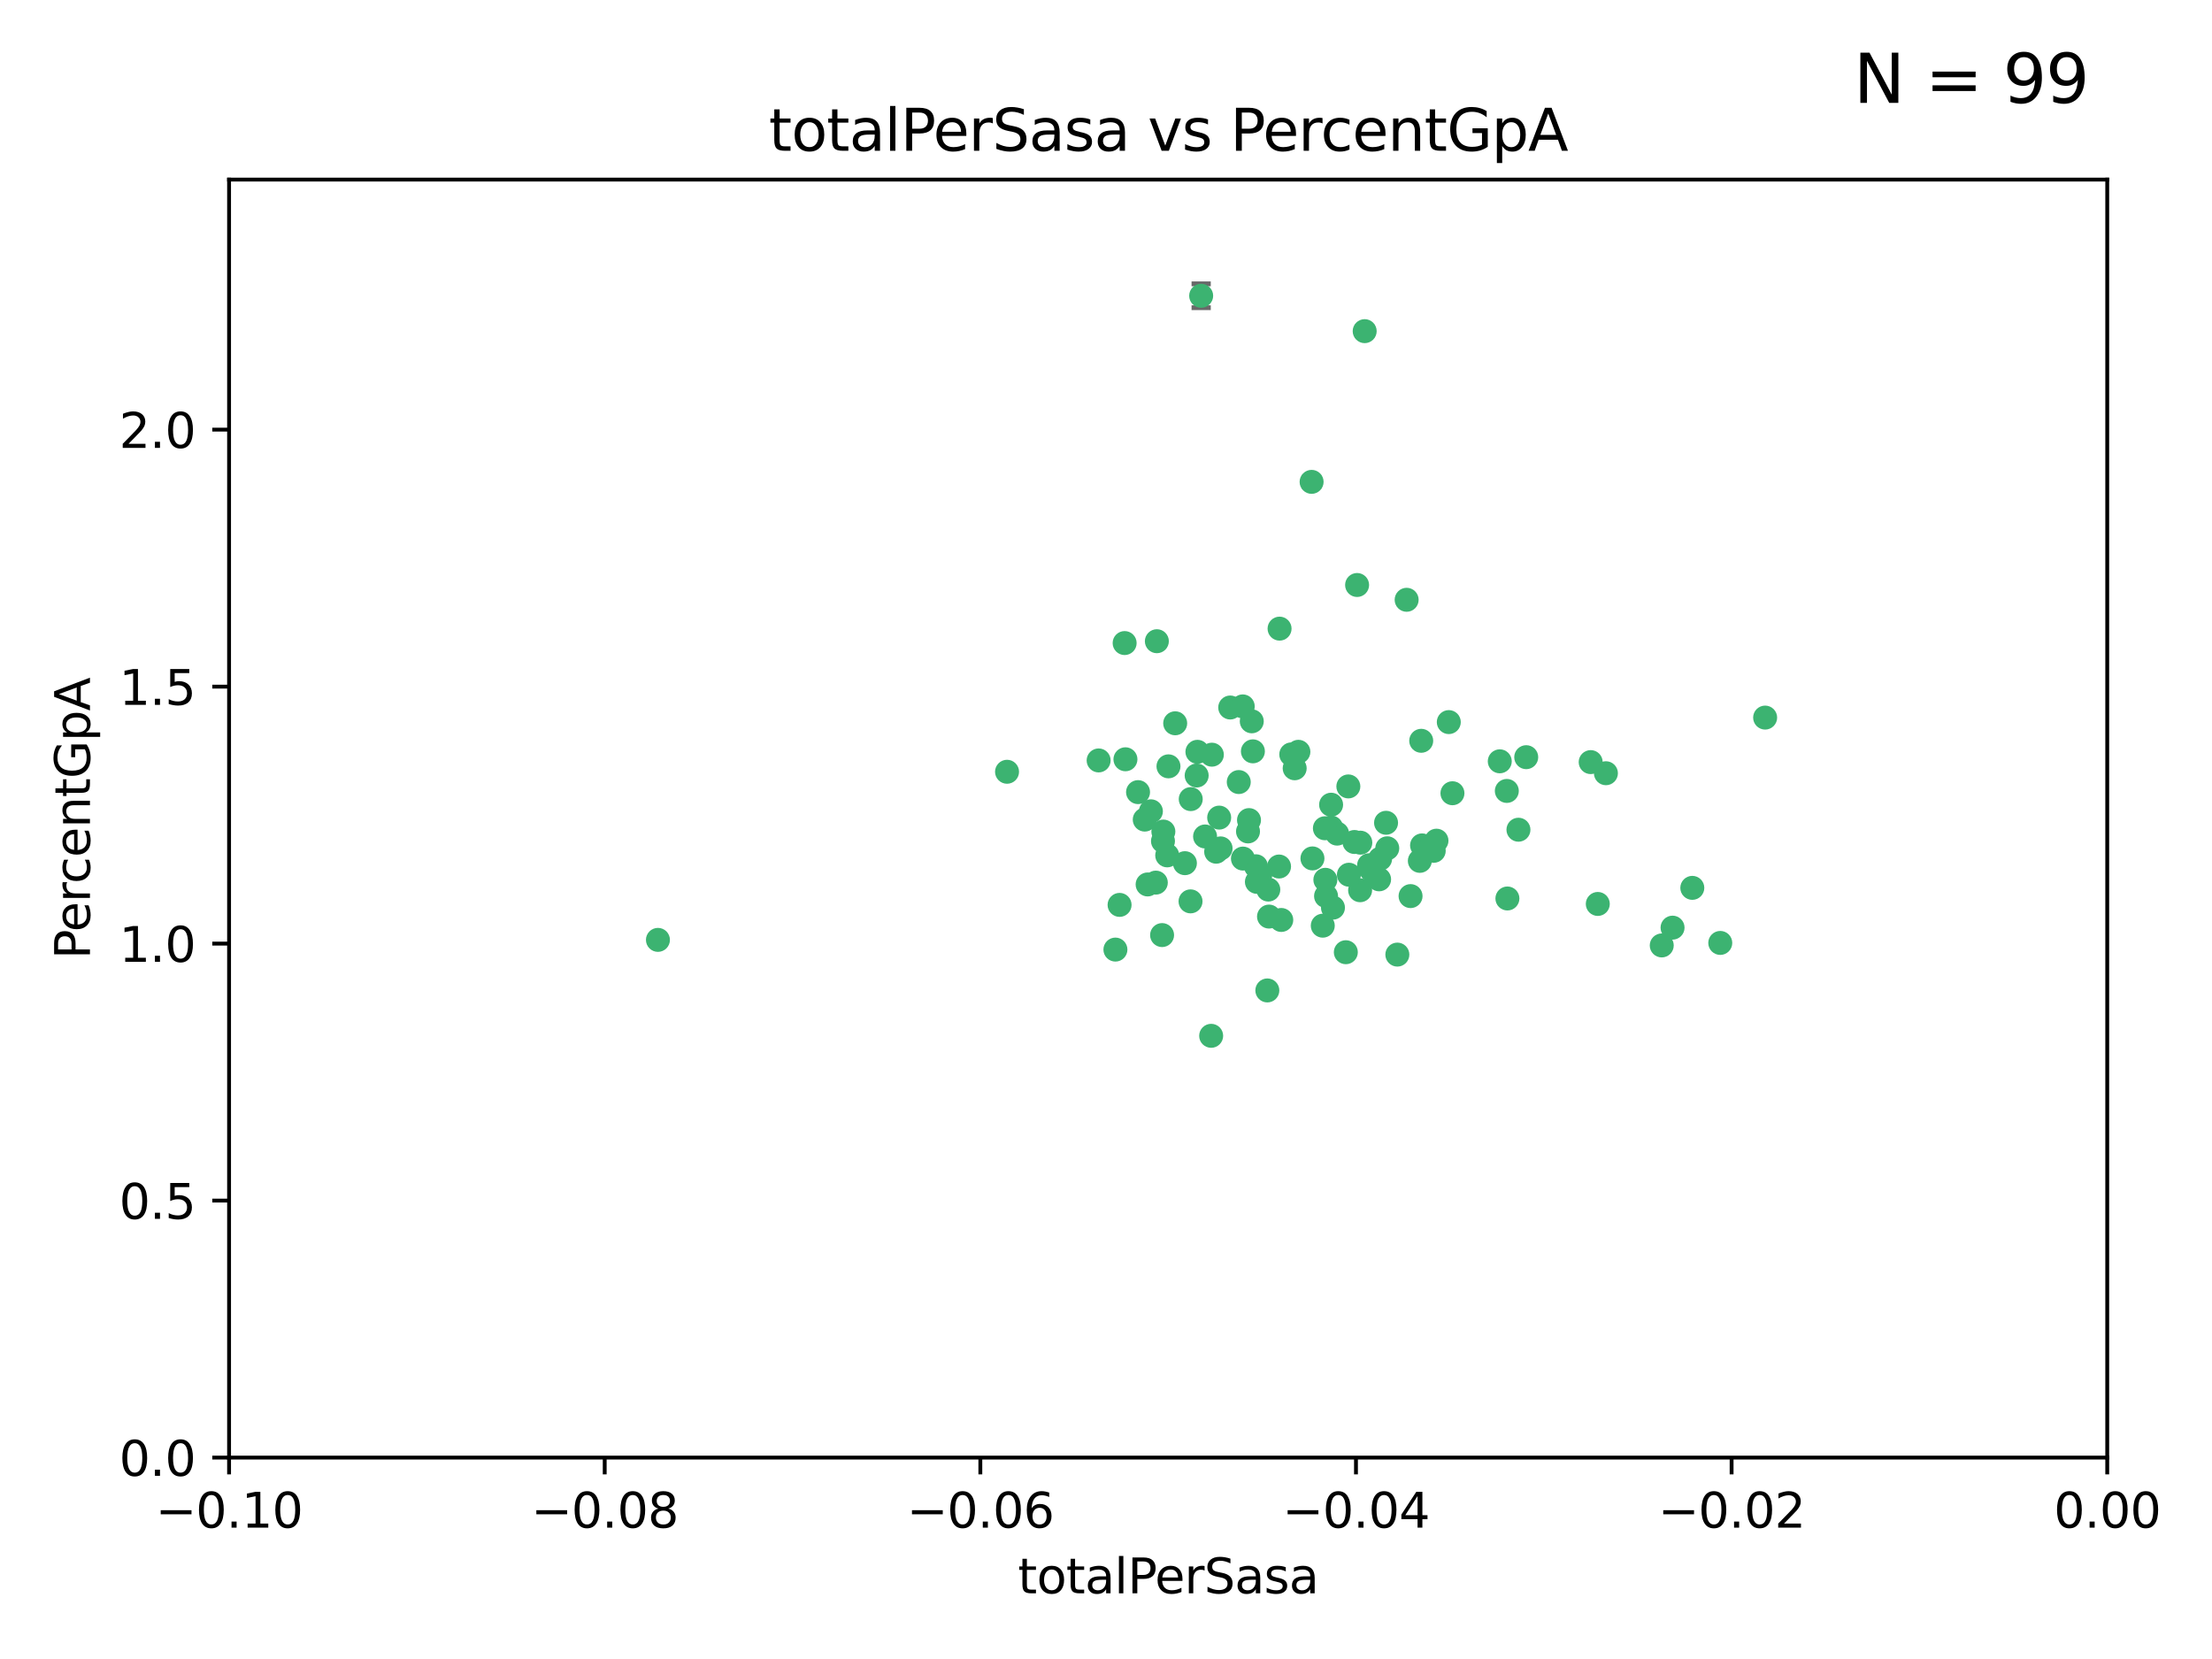 <?xml version="1.0" encoding="utf-8" standalone="no"?>
<!DOCTYPE svg PUBLIC "-//W3C//DTD SVG 1.1//EN"
  "http://www.w3.org/Graphics/SVG/1.1/DTD/svg11.dtd">
<svg xmlns:xlink="http://www.w3.org/1999/xlink" width="460.8pt" height="345.6pt" viewBox="0 0 460.8 345.6" xmlns="http://www.w3.org/2000/svg" version="1.1">
 <defs>
  <style type="text/css">*{stroke-linejoin: round; stroke-linecap: butt}</style>
 </defs>
 <g id="figure_1">
  <g id="patch_1">
   <path d="M 0 345.6 
L 460.8 345.6 
L 460.8 0 
L 0 0 
z
" style="fill: #ffffff"/>
  </g>
  <g id="axes_1">
   <g id="patch_2">
    <path d="M 47.72 303.64 
L 438.975 303.64 
L 438.975 37.411 
L 47.72 37.411 
z
" style="fill: #ffffff"/>
   </g>
   <g id="PathCollection_1">
    <defs>
     <path id="mdeaf8a8ac6" d="M 0 1.118 
C 0.297 1.118 0.581 1 0.791 0.791 
C 1 0.581 1.118 0.297 1.118 0 
C 1.118 -0.297 1 -0.581 0.791 -0.791 
C 0.581 -1 0.297 -1.118 0 -1.118 
C -0.297 -1.118 -0.581 -1 -0.791 -0.791 
C -1 -0.581 -1.118 -0.297 -1.118 0 
C -1.118 0.297 -1 0.581 -0.791 0.791 
C -0.581 1 -0.297 1.118 0 1.118 
z
" style="stroke: #3cb371"/>
    </defs>
    <g clip-path="url(#p4dbd311d23)">
     <use xlink:href="#mdeaf8a8ac6" x="248.052" y="166.468" style="fill: #3cb371; stroke: #3cb371"/>
     <use xlink:href="#mdeaf8a8ac6" x="253.349" y="177.426" style="fill: #3cb371; stroke: #3cb371"/>
     <use xlink:href="#mdeaf8a8ac6" x="238.472" y="170.737" style="fill: #3cb371; stroke: #3cb371"/>
     <use xlink:href="#mdeaf8a8ac6" x="242.269" y="175.212" style="fill: #3cb371; stroke: #3cb371"/>
     <use xlink:href="#mdeaf8a8ac6" x="249.287" y="161.552" style="fill: #3cb371; stroke: #3cb371"/>
     <use xlink:href="#mdeaf8a8ac6" x="244.813" y="150.674" style="fill: #3cb371; stroke: #3cb371"/>
     <use xlink:href="#mdeaf8a8ac6" x="258.886" y="147.155" style="fill: #3cb371; stroke: #3cb371"/>
     <use xlink:href="#mdeaf8a8ac6" x="233.229" y="188.505" style="fill: #3cb371; stroke: #3cb371"/>
     <use xlink:href="#mdeaf8a8ac6" x="234.45" y="158.171" style="fill: #3cb371; stroke: #3cb371"/>
     <use xlink:href="#mdeaf8a8ac6" x="232.362" y="197.816" style="fill: #3cb371; stroke: #3cb371"/>
     <use xlink:href="#mdeaf8a8ac6" x="261.001" y="156.518" style="fill: #3cb371; stroke: #3cb371"/>
     <use xlink:href="#mdeaf8a8ac6" x="239.755" y="169.01" style="fill: #3cb371; stroke: #3cb371"/>
     <use xlink:href="#mdeaf8a8ac6" x="240.995" y="133.577" style="fill: #3cb371; stroke: #3cb371"/>
     <use xlink:href="#mdeaf8a8ac6" x="250.224" y="61.614" style="fill: #3cb371; stroke: #3cb371"/>
     <use xlink:href="#mdeaf8a8ac6" x="256.277" y="147.386" style="fill: #3cb371; stroke: #3cb371"/>
     <use xlink:href="#mdeaf8a8ac6" x="254.271" y="176.738" style="fill: #3cb371; stroke: #3cb371"/>
     <use xlink:href="#mdeaf8a8ac6" x="239.07" y="184.247" style="fill: #3cb371; stroke: #3cb371"/>
     <use xlink:href="#mdeaf8a8ac6" x="253.976" y="170.322" style="fill: #3cb371; stroke: #3cb371"/>
     <use xlink:href="#mdeaf8a8ac6" x="249.445" y="156.616" style="fill: #3cb371; stroke: #3cb371"/>
     <use xlink:href="#mdeaf8a8ac6" x="228.866" y="158.411" style="fill: #3cb371; stroke: #3cb371"/>
     <use xlink:href="#mdeaf8a8ac6" x="237.075" y="165.013" style="fill: #3cb371; stroke: #3cb371"/>
     <use xlink:href="#mdeaf8a8ac6" x="260.189" y="170.839" style="fill: #3cb371; stroke: #3cb371"/>
     <use xlink:href="#mdeaf8a8ac6" x="264.358" y="190.938" style="fill: #3cb371; stroke: #3cb371"/>
     <use xlink:href="#mdeaf8a8ac6" x="248.01" y="187.771" style="fill: #3cb371; stroke: #3cb371"/>
     <use xlink:href="#mdeaf8a8ac6" x="264.212" y="185.314" style="fill: #3cb371; stroke: #3cb371"/>
     <use xlink:href="#mdeaf8a8ac6" x="252.307" y="215.78" style="fill: #3cb371; stroke: #3cb371"/>
     <use xlink:href="#mdeaf8a8ac6" x="269.706" y="160.047" style="fill: #3cb371; stroke: #3cb371"/>
     <use xlink:href="#mdeaf8a8ac6" x="234.283" y="133.961" style="fill: #3cb371; stroke: #3cb371"/>
     <use xlink:href="#mdeaf8a8ac6" x="258.057" y="162.915" style="fill: #3cb371; stroke: #3cb371"/>
     <use xlink:href="#mdeaf8a8ac6" x="280.886" y="163.827" style="fill: #3cb371; stroke: #3cb371"/>
     <use xlink:href="#mdeaf8a8ac6" x="262.531" y="182.29" style="fill: #3cb371; stroke: #3cb371"/>
     <use xlink:href="#mdeaf8a8ac6" x="277.294" y="172.384" style="fill: #3cb371; stroke: #3cb371"/>
     <use xlink:href="#mdeaf8a8ac6" x="283.381" y="175.541" style="fill: #3cb371; stroke: #3cb371"/>
     <use xlink:href="#mdeaf8a8ac6" x="266.448" y="180.512" style="fill: #3cb371; stroke: #3cb371"/>
     <use xlink:href="#mdeaf8a8ac6" x="209.785" y="160.773" style="fill: #3cb371; stroke: #3cb371"/>
     <use xlink:href="#mdeaf8a8ac6" x="242.083" y="194.794" style="fill: #3cb371; stroke: #3cb371"/>
     <use xlink:href="#mdeaf8a8ac6" x="252.451" y="157.214" style="fill: #3cb371; stroke: #3cb371"/>
     <use xlink:href="#mdeaf8a8ac6" x="268.995" y="157.156" style="fill: #3cb371; stroke: #3cb371"/>
     <use xlink:href="#mdeaf8a8ac6" x="243.415" y="159.642" style="fill: #3cb371; stroke: #3cb371"/>
     <use xlink:href="#mdeaf8a8ac6" x="276.097" y="183.277" style="fill: #3cb371; stroke: #3cb371"/>
     <use xlink:href="#mdeaf8a8ac6" x="277.681" y="189.078" style="fill: #3cb371; stroke: #3cb371"/>
     <use xlink:href="#mdeaf8a8ac6" x="287.292" y="183.18" style="fill: #3cb371; stroke: #3cb371"/>
     <use xlink:href="#mdeaf8a8ac6" x="261.638" y="180.458" style="fill: #3cb371; stroke: #3cb371"/>
     <use xlink:href="#mdeaf8a8ac6" x="276.241" y="186.669" style="fill: #3cb371; stroke: #3cb371"/>
     <use xlink:href="#mdeaf8a8ac6" x="270.478" y="156.612" style="fill: #3cb371; stroke: #3cb371"/>
     <use xlink:href="#mdeaf8a8ac6" x="285.655" y="181.224" style="fill: #3cb371; stroke: #3cb371"/>
     <use xlink:href="#mdeaf8a8ac6" x="258.926" y="178.857" style="fill: #3cb371; stroke: #3cb371"/>
     <use xlink:href="#mdeaf8a8ac6" x="137.061" y="195.794" style="fill: #3cb371; stroke: #3cb371"/>
     <use xlink:href="#mdeaf8a8ac6" x="264.01" y="206.326" style="fill: #3cb371; stroke: #3cb371"/>
     <use xlink:href="#mdeaf8a8ac6" x="242.35" y="173.231" style="fill: #3cb371; stroke: #3cb371"/>
     <use xlink:href="#mdeaf8a8ac6" x="277.293" y="167.635" style="fill: #3cb371; stroke: #3cb371"/>
     <use xlink:href="#mdeaf8a8ac6" x="282.154" y="175.402" style="fill: #3cb371; stroke: #3cb371"/>
     <use xlink:href="#mdeaf8a8ac6" x="280.361" y="198.364" style="fill: #3cb371; stroke: #3cb371"/>
     <use xlink:href="#mdeaf8a8ac6" x="287.506" y="178.895" style="fill: #3cb371; stroke: #3cb371"/>
     <use xlink:href="#mdeaf8a8ac6" x="278.546" y="173.659" style="fill: #3cb371; stroke: #3cb371"/>
     <use xlink:href="#mdeaf8a8ac6" x="261.835" y="183.706" style="fill: #3cb371; stroke: #3cb371"/>
     <use xlink:href="#mdeaf8a8ac6" x="273.407" y="178.823" style="fill: #3cb371; stroke: #3cb371"/>
     <use xlink:href="#mdeaf8a8ac6" x="266.558" y="130.957" style="fill: #3cb371; stroke: #3cb371"/>
     <use xlink:href="#mdeaf8a8ac6" x="266.911" y="191.645" style="fill: #3cb371; stroke: #3cb371"/>
     <use xlink:href="#mdeaf8a8ac6" x="298.672" y="177.238" style="fill: #3cb371; stroke: #3cb371"/>
     <use xlink:href="#mdeaf8a8ac6" x="293.846" y="186.674" style="fill: #3cb371; stroke: #3cb371"/>
     <use xlink:href="#mdeaf8a8ac6" x="288.992" y="176.713" style="fill: #3cb371; stroke: #3cb371"/>
     <use xlink:href="#mdeaf8a8ac6" x="251.04" y="174.251" style="fill: #3cb371; stroke: #3cb371"/>
     <use xlink:href="#mdeaf8a8ac6" x="243.153" y="178.188" style="fill: #3cb371; stroke: #3cb371"/>
     <use xlink:href="#mdeaf8a8ac6" x="240.778" y="183.865" style="fill: #3cb371; stroke: #3cb371"/>
     <use xlink:href="#mdeaf8a8ac6" x="281.002" y="182.222" style="fill: #3cb371; stroke: #3cb371"/>
     <use xlink:href="#mdeaf8a8ac6" x="285.207" y="180.245" style="fill: #3cb371; stroke: #3cb371"/>
     <use xlink:href="#mdeaf8a8ac6" x="259.982" y="173.202" style="fill: #3cb371; stroke: #3cb371"/>
     <use xlink:href="#mdeaf8a8ac6" x="295.779" y="179.334" style="fill: #3cb371; stroke: #3cb371"/>
     <use xlink:href="#mdeaf8a8ac6" x="260.767" y="150.262" style="fill: #3cb371; stroke: #3cb371"/>
     <use xlink:href="#mdeaf8a8ac6" x="275.999" y="172.541" style="fill: #3cb371; stroke: #3cb371"/>
     <use xlink:href="#mdeaf8a8ac6" x="284.288" y="68.985" style="fill: #3cb371; stroke: #3cb371"/>
     <use xlink:href="#mdeaf8a8ac6" x="246.839" y="179.815" style="fill: #3cb371; stroke: #3cb371"/>
     <use xlink:href="#mdeaf8a8ac6" x="275.558" y="192.836" style="fill: #3cb371; stroke: #3cb371"/>
     <use xlink:href="#mdeaf8a8ac6" x="283.335" y="185.452" style="fill: #3cb371; stroke: #3cb371"/>
     <use xlink:href="#mdeaf8a8ac6" x="302.571" y="165.246" style="fill: #3cb371; stroke: #3cb371"/>
     <use xlink:href="#mdeaf8a8ac6" x="301.811" y="150.426" style="fill: #3cb371; stroke: #3cb371"/>
     <use xlink:href="#mdeaf8a8ac6" x="299.243" y="175.129" style="fill: #3cb371; stroke: #3cb371"/>
     <use xlink:href="#mdeaf8a8ac6" x="282.709" y="121.865" style="fill: #3cb371; stroke: #3cb371"/>
     <use xlink:href="#mdeaf8a8ac6" x="312.429" y="158.596" style="fill: #3cb371; stroke: #3cb371"/>
     <use xlink:href="#mdeaf8a8ac6" x="296.24" y="176.11" style="fill: #3cb371; stroke: #3cb371"/>
     <use xlink:href="#mdeaf8a8ac6" x="291.093" y="198.86" style="fill: #3cb371; stroke: #3cb371"/>
     <use xlink:href="#mdeaf8a8ac6" x="296.527" y="176.511" style="fill: #3cb371; stroke: #3cb371"/>
     <use xlink:href="#mdeaf8a8ac6" x="313.898" y="164.766" style="fill: #3cb371; stroke: #3cb371"/>
     <use xlink:href="#mdeaf8a8ac6" x="293.029" y="124.947" style="fill: #3cb371; stroke: #3cb371"/>
     <use xlink:href="#mdeaf8a8ac6" x="296.065" y="154.321" style="fill: #3cb371; stroke: #3cb371"/>
     <use xlink:href="#mdeaf8a8ac6" x="288.74" y="171.401" style="fill: #3cb371; stroke: #3cb371"/>
     <use xlink:href="#mdeaf8a8ac6" x="316.321" y="172.846" style="fill: #3cb371; stroke: #3cb371"/>
     <use xlink:href="#mdeaf8a8ac6" x="273.231" y="100.38" style="fill: #3cb371; stroke: #3cb371"/>
     <use xlink:href="#mdeaf8a8ac6" x="314.021" y="187.17" style="fill: #3cb371; stroke: #3cb371"/>
     <use xlink:href="#mdeaf8a8ac6" x="317.94" y="157.734" style="fill: #3cb371; stroke: #3cb371"/>
     <use xlink:href="#mdeaf8a8ac6" x="334.541" y="161.077" style="fill: #3cb371; stroke: #3cb371"/>
     <use xlink:href="#mdeaf8a8ac6" x="332.85" y="188.309" style="fill: #3cb371; stroke: #3cb371"/>
     <use xlink:href="#mdeaf8a8ac6" x="352.539" y="184.957" style="fill: #3cb371; stroke: #3cb371"/>
     <use xlink:href="#mdeaf8a8ac6" x="331.368" y="158.76" style="fill: #3cb371; stroke: #3cb371"/>
     <use xlink:href="#mdeaf8a8ac6" x="346.172" y="196.951" style="fill: #3cb371; stroke: #3cb371"/>
     <use xlink:href="#mdeaf8a8ac6" x="358.363" y="196.429" style="fill: #3cb371; stroke: #3cb371"/>
     <use xlink:href="#mdeaf8a8ac6" x="348.424" y="193.248" style="fill: #3cb371; stroke: #3cb371"/>
     <use xlink:href="#mdeaf8a8ac6" x="367.711" y="149.487" style="fill: #3cb371; stroke: #3cb371"/>
    </g>
   </g>
   <g id="matplotlib.axis_1">
    <g id="xtick_1">
     <g id="line2d_1">
      <defs>
       <path id="mf52c041c96" d="M 0 0 
L 0 3.5 
" style="stroke: #000000; stroke-width: 0.8"/>
      </defs>
      <g>
       <use xlink:href="#mf52c041c96" x="47.72" y="303.64" style="stroke: #000000; stroke-width: 0.8"/>
      </g>
     </g>
     <g id="text_1">
      <!-- −0.10 -->
      <g transform="translate(32.397 318.238)scale(0.1 -0.1)">
       <defs>
        <path id="DejaVuSans-2212" d="M 678 2272 
L 4684 2272 
L 4684 1741 
L 678 1741 
L 678 2272 
z
" transform="scale(0.016)"/>
        <path id="DejaVuSans-30" d="M 2034 4250 
Q 1547 4250 1301 3770 
Q 1056 3291 1056 2328 
Q 1056 1369 1301 889 
Q 1547 409 2034 409 
Q 2525 409 2770 889 
Q 3016 1369 3016 2328 
Q 3016 3291 2770 3770 
Q 2525 4250 2034 4250 
z
M 2034 4750 
Q 2819 4750 3233 4129 
Q 3647 3509 3647 2328 
Q 3647 1150 3233 529 
Q 2819 -91 2034 -91 
Q 1250 -91 836 529 
Q 422 1150 422 2328 
Q 422 3509 836 4129 
Q 1250 4750 2034 4750 
z
" transform="scale(0.016)"/>
        <path id="DejaVuSans-2e" d="M 684 794 
L 1344 794 
L 1344 0 
L 684 0 
L 684 794 
z
" transform="scale(0.016)"/>
        <path id="DejaVuSans-31" d="M 794 531 
L 1825 531 
L 1825 4091 
L 703 3866 
L 703 4441 
L 1819 4666 
L 2450 4666 
L 2450 531 
L 3481 531 
L 3481 0 
L 794 0 
L 794 531 
z
" transform="scale(0.016)"/>
       </defs>
       <use xlink:href="#DejaVuSans-2212"/>
       <use xlink:href="#DejaVuSans-30" x="83.789"/>
       <use xlink:href="#DejaVuSans-2e" x="147.412"/>
       <use xlink:href="#DejaVuSans-31" x="179.199"/>
       <use xlink:href="#DejaVuSans-30" x="242.822"/>
      </g>
     </g>
    </g>
    <g id="xtick_2">
     <g id="line2d_2">
      <g>
       <use xlink:href="#mf52c041c96" x="125.971" y="303.64" style="stroke: #000000; stroke-width: 0.8"/>
      </g>
     </g>
     <g id="text_2">
      <!-- −0.08 -->
      <g transform="translate(110.648 318.238)scale(0.1 -0.1)">
       <defs>
        <path id="DejaVuSans-38" d="M 2034 2216 
Q 1584 2216 1326 1975 
Q 1069 1734 1069 1313 
Q 1069 891 1326 650 
Q 1584 409 2034 409 
Q 2484 409 2743 651 
Q 3003 894 3003 1313 
Q 3003 1734 2745 1975 
Q 2488 2216 2034 2216 
z
M 1403 2484 
Q 997 2584 770 2862 
Q 544 3141 544 3541 
Q 544 4100 942 4425 
Q 1341 4750 2034 4750 
Q 2731 4750 3128 4425 
Q 3525 4100 3525 3541 
Q 3525 3141 3298 2862 
Q 3072 2584 2669 2484 
Q 3125 2378 3379 2068 
Q 3634 1759 3634 1313 
Q 3634 634 3220 271 
Q 2806 -91 2034 -91 
Q 1263 -91 848 271 
Q 434 634 434 1313 
Q 434 1759 690 2068 
Q 947 2378 1403 2484 
z
M 1172 3481 
Q 1172 3119 1398 2916 
Q 1625 2713 2034 2713 
Q 2441 2713 2670 2916 
Q 2900 3119 2900 3481 
Q 2900 3844 2670 4047 
Q 2441 4250 2034 4250 
Q 1625 4250 1398 4047 
Q 1172 3844 1172 3481 
z
" transform="scale(0.016)"/>
       </defs>
       <use xlink:href="#DejaVuSans-2212"/>
       <use xlink:href="#DejaVuSans-30" x="83.789"/>
       <use xlink:href="#DejaVuSans-2e" x="147.412"/>
       <use xlink:href="#DejaVuSans-30" x="179.199"/>
       <use xlink:href="#DejaVuSans-38" x="242.822"/>
      </g>
     </g>
    </g>
    <g id="xtick_3">
     <g id="line2d_3">
      <g>
       <use xlink:href="#mf52c041c96" x="204.222" y="303.64" style="stroke: #000000; stroke-width: 0.8"/>
      </g>
     </g>
     <g id="text_3">
      <!-- −0.06 -->
      <g transform="translate(188.899 318.238)scale(0.1 -0.1)">
       <defs>
        <path id="DejaVuSans-36" d="M 2113 2584 
Q 1688 2584 1439 2293 
Q 1191 2003 1191 1497 
Q 1191 994 1439 701 
Q 1688 409 2113 409 
Q 2538 409 2786 701 
Q 3034 994 3034 1497 
Q 3034 2003 2786 2293 
Q 2538 2584 2113 2584 
z
M 3366 4563 
L 3366 3988 
Q 3128 4100 2886 4159 
Q 2644 4219 2406 4219 
Q 1781 4219 1451 3797 
Q 1122 3375 1075 2522 
Q 1259 2794 1537 2939 
Q 1816 3084 2150 3084 
Q 2853 3084 3261 2657 
Q 3669 2231 3669 1497 
Q 3669 778 3244 343 
Q 2819 -91 2113 -91 
Q 1303 -91 875 529 
Q 447 1150 447 2328 
Q 447 3434 972 4092 
Q 1497 4750 2381 4750 
Q 2619 4750 2861 4703 
Q 3103 4656 3366 4563 
z
" transform="scale(0.016)"/>
       </defs>
       <use xlink:href="#DejaVuSans-2212"/>
       <use xlink:href="#DejaVuSans-30" x="83.789"/>
       <use xlink:href="#DejaVuSans-2e" x="147.412"/>
       <use xlink:href="#DejaVuSans-30" x="179.199"/>
       <use xlink:href="#DejaVuSans-36" x="242.822"/>
      </g>
     </g>
    </g>
    <g id="xtick_4">
     <g id="line2d_4">
      <g>
       <use xlink:href="#mf52c041c96" x="282.473" y="303.64" style="stroke: #000000; stroke-width: 0.8"/>
      </g>
     </g>
     <g id="text_4">
      <!-- −0.04 -->
      <g transform="translate(267.15 318.238)scale(0.1 -0.1)">
       <defs>
        <path id="DejaVuSans-34" d="M 2419 4116 
L 825 1625 
L 2419 1625 
L 2419 4116 
z
M 2253 4666 
L 3047 4666 
L 3047 1625 
L 3713 1625 
L 3713 1100 
L 3047 1100 
L 3047 0 
L 2419 0 
L 2419 1100 
L 313 1100 
L 313 1709 
L 2253 4666 
z
" transform="scale(0.016)"/>
       </defs>
       <use xlink:href="#DejaVuSans-2212"/>
       <use xlink:href="#DejaVuSans-30" x="83.789"/>
       <use xlink:href="#DejaVuSans-2e" x="147.412"/>
       <use xlink:href="#DejaVuSans-30" x="179.199"/>
       <use xlink:href="#DejaVuSans-34" x="242.822"/>
      </g>
     </g>
    </g>
    <g id="xtick_5">
     <g id="line2d_5">
      <g>
       <use xlink:href="#mf52c041c96" x="360.724" y="303.64" style="stroke: #000000; stroke-width: 0.8"/>
      </g>
     </g>
     <g id="text_5">
      <!-- −0.02 -->
      <g transform="translate(345.401 318.238)scale(0.1 -0.1)">
       <defs>
        <path id="DejaVuSans-32" d="M 1228 531 
L 3431 531 
L 3431 0 
L 469 0 
L 469 531 
Q 828 903 1448 1529 
Q 2069 2156 2228 2338 
Q 2531 2678 2651 2914 
Q 2772 3150 2772 3378 
Q 2772 3750 2511 3984 
Q 2250 4219 1831 4219 
Q 1534 4219 1204 4116 
Q 875 4013 500 3803 
L 500 4441 
Q 881 4594 1212 4672 
Q 1544 4750 1819 4750 
Q 2544 4750 2975 4387 
Q 3406 4025 3406 3419 
Q 3406 3131 3298 2873 
Q 3191 2616 2906 2266 
Q 2828 2175 2409 1742 
Q 1991 1309 1228 531 
z
" transform="scale(0.016)"/>
       </defs>
       <use xlink:href="#DejaVuSans-2212"/>
       <use xlink:href="#DejaVuSans-30" x="83.789"/>
       <use xlink:href="#DejaVuSans-2e" x="147.412"/>
       <use xlink:href="#DejaVuSans-30" x="179.199"/>
       <use xlink:href="#DejaVuSans-32" x="242.822"/>
      </g>
     </g>
    </g>
    <g id="xtick_6">
     <g id="line2d_6">
      <g>
       <use xlink:href="#mf52c041c96" x="438.975" y="303.64" style="stroke: #000000; stroke-width: 0.8"/>
      </g>
     </g>
     <g id="text_6">
      <!-- 0.00 -->
      <g transform="translate(427.842 318.238)scale(0.1 -0.1)">
       <use xlink:href="#DejaVuSans-30"/>
       <use xlink:href="#DejaVuSans-2e" x="63.623"/>
       <use xlink:href="#DejaVuSans-30" x="95.41"/>
       <use xlink:href="#DejaVuSans-30" x="159.033"/>
      </g>
     </g>
    </g>
    <g id="text_7">
     <!-- totalPerSasa -->
     <g transform="translate(212.042 331.917)scale(0.1 -0.1)">
      <defs>
       <path id="DejaVuSans-74" d="M 1172 4494 
L 1172 3500 
L 2356 3500 
L 2356 3053 
L 1172 3053 
L 1172 1153 
Q 1172 725 1289 603 
Q 1406 481 1766 481 
L 2356 481 
L 2356 0 
L 1766 0 
Q 1100 0 847 248 
Q 594 497 594 1153 
L 594 3053 
L 172 3053 
L 172 3500 
L 594 3500 
L 594 4494 
L 1172 4494 
z
" transform="scale(0.016)"/>
       <path id="DejaVuSans-6f" d="M 1959 3097 
Q 1497 3097 1228 2736 
Q 959 2375 959 1747 
Q 959 1119 1226 758 
Q 1494 397 1959 397 
Q 2419 397 2687 759 
Q 2956 1122 2956 1747 
Q 2956 2369 2687 2733 
Q 2419 3097 1959 3097 
z
M 1959 3584 
Q 2709 3584 3137 3096 
Q 3566 2609 3566 1747 
Q 3566 888 3137 398 
Q 2709 -91 1959 -91 
Q 1206 -91 779 398 
Q 353 888 353 1747 
Q 353 2609 779 3096 
Q 1206 3584 1959 3584 
z
" transform="scale(0.016)"/>
       <path id="DejaVuSans-61" d="M 2194 1759 
Q 1497 1759 1228 1600 
Q 959 1441 959 1056 
Q 959 750 1161 570 
Q 1363 391 1709 391 
Q 2188 391 2477 730 
Q 2766 1069 2766 1631 
L 2766 1759 
L 2194 1759 
z
M 3341 1997 
L 3341 0 
L 2766 0 
L 2766 531 
Q 2569 213 2275 61 
Q 1981 -91 1556 -91 
Q 1019 -91 701 211 
Q 384 513 384 1019 
Q 384 1609 779 1909 
Q 1175 2209 1959 2209 
L 2766 2209 
L 2766 2266 
Q 2766 2663 2505 2880 
Q 2244 3097 1772 3097 
Q 1472 3097 1187 3025 
Q 903 2953 641 2809 
L 641 3341 
Q 956 3463 1253 3523 
Q 1550 3584 1831 3584 
Q 2591 3584 2966 3190 
Q 3341 2797 3341 1997 
z
" transform="scale(0.016)"/>
       <path id="DejaVuSans-6c" d="M 603 4863 
L 1178 4863 
L 1178 0 
L 603 0 
L 603 4863 
z
" transform="scale(0.016)"/>
       <path id="DejaVuSans-50" d="M 1259 4147 
L 1259 2394 
L 2053 2394 
Q 2494 2394 2734 2622 
Q 2975 2850 2975 3272 
Q 2975 3691 2734 3919 
Q 2494 4147 2053 4147 
L 1259 4147 
z
M 628 4666 
L 2053 4666 
Q 2838 4666 3239 4311 
Q 3641 3956 3641 3272 
Q 3641 2581 3239 2228 
Q 2838 1875 2053 1875 
L 1259 1875 
L 1259 0 
L 628 0 
L 628 4666 
z
" transform="scale(0.016)"/>
       <path id="DejaVuSans-65" d="M 3597 1894 
L 3597 1613 
L 953 1613 
Q 991 1019 1311 708 
Q 1631 397 2203 397 
Q 2534 397 2845 478 
Q 3156 559 3463 722 
L 3463 178 
Q 3153 47 2828 -22 
Q 2503 -91 2169 -91 
Q 1331 -91 842 396 
Q 353 884 353 1716 
Q 353 2575 817 3079 
Q 1281 3584 2069 3584 
Q 2775 3584 3186 3129 
Q 3597 2675 3597 1894 
z
M 3022 2063 
Q 3016 2534 2758 2815 
Q 2500 3097 2075 3097 
Q 1594 3097 1305 2825 
Q 1016 2553 972 2059 
L 3022 2063 
z
" transform="scale(0.016)"/>
       <path id="DejaVuSans-72" d="M 2631 2963 
Q 2534 3019 2420 3045 
Q 2306 3072 2169 3072 
Q 1681 3072 1420 2755 
Q 1159 2438 1159 1844 
L 1159 0 
L 581 0 
L 581 3500 
L 1159 3500 
L 1159 2956 
Q 1341 3275 1631 3429 
Q 1922 3584 2338 3584 
Q 2397 3584 2469 3576 
Q 2541 3569 2628 3553 
L 2631 2963 
z
" transform="scale(0.016)"/>
       <path id="DejaVuSans-53" d="M 3425 4513 
L 3425 3897 
Q 3066 4069 2747 4153 
Q 2428 4238 2131 4238 
Q 1616 4238 1336 4038 
Q 1056 3838 1056 3469 
Q 1056 3159 1242 3001 
Q 1428 2844 1947 2747 
L 2328 2669 
Q 3034 2534 3370 2195 
Q 3706 1856 3706 1288 
Q 3706 609 3251 259 
Q 2797 -91 1919 -91 
Q 1588 -91 1214 -16 
Q 841 59 441 206 
L 441 856 
Q 825 641 1194 531 
Q 1563 422 1919 422 
Q 2459 422 2753 634 
Q 3047 847 3047 1241 
Q 3047 1584 2836 1778 
Q 2625 1972 2144 2069 
L 1759 2144 
Q 1053 2284 737 2584 
Q 422 2884 422 3419 
Q 422 4038 858 4394 
Q 1294 4750 2059 4750 
Q 2388 4750 2728 4690 
Q 3069 4631 3425 4513 
z
" transform="scale(0.016)"/>
       <path id="DejaVuSans-73" d="M 2834 3397 
L 2834 2853 
Q 2591 2978 2328 3040 
Q 2066 3103 1784 3103 
Q 1356 3103 1142 2972 
Q 928 2841 928 2578 
Q 928 2378 1081 2264 
Q 1234 2150 1697 2047 
L 1894 2003 
Q 2506 1872 2764 1633 
Q 3022 1394 3022 966 
Q 3022 478 2636 193 
Q 2250 -91 1575 -91 
Q 1294 -91 989 -36 
Q 684 19 347 128 
L 347 722 
Q 666 556 975 473 
Q 1284 391 1588 391 
Q 1994 391 2212 530 
Q 2431 669 2431 922 
Q 2431 1156 2273 1281 
Q 2116 1406 1581 1522 
L 1381 1569 
Q 847 1681 609 1914 
Q 372 2147 372 2553 
Q 372 3047 722 3315 
Q 1072 3584 1716 3584 
Q 2034 3584 2315 3537 
Q 2597 3491 2834 3397 
z
" transform="scale(0.016)"/>
      </defs>
      <use xlink:href="#DejaVuSans-74"/>
      <use xlink:href="#DejaVuSans-6f" x="39.209"/>
      <use xlink:href="#DejaVuSans-74" x="100.391"/>
      <use xlink:href="#DejaVuSans-61" x="139.6"/>
      <use xlink:href="#DejaVuSans-6c" x="200.879"/>
      <use xlink:href="#DejaVuSans-50" x="228.662"/>
      <use xlink:href="#DejaVuSans-65" x="285.34"/>
      <use xlink:href="#DejaVuSans-72" x="346.863"/>
      <use xlink:href="#DejaVuSans-53" x="387.977"/>
      <use xlink:href="#DejaVuSans-61" x="451.453"/>
      <use xlink:href="#DejaVuSans-73" x="512.732"/>
      <use xlink:href="#DejaVuSans-61" x="564.832"/>
     </g>
    </g>
   </g>
   <g id="matplotlib.axis_2">
    <g id="ytick_1">
     <g id="line2d_7">
      <defs>
       <path id="me61df3e1f8" d="M 0 0 
L -3.5 0 
" style="stroke: #000000; stroke-width: 0.8"/>
      </defs>
      <g>
       <use xlink:href="#me61df3e1f8" x="47.72" y="303.64" style="stroke: #000000; stroke-width: 0.8"/>
      </g>
     </g>
     <g id="text_8">
      <!-- 0.0 -->
      <g transform="translate(24.817 307.439)scale(0.1 -0.1)">
       <use xlink:href="#DejaVuSans-30"/>
       <use xlink:href="#DejaVuSans-2e" x="63.623"/>
       <use xlink:href="#DejaVuSans-30" x="95.41"/>
      </g>
     </g>
    </g>
    <g id="ytick_2">
     <g id="line2d_8">
      <g>
       <use xlink:href="#me61df3e1f8" x="47.72" y="250.105" style="stroke: #000000; stroke-width: 0.8"/>
      </g>
     </g>
     <g id="text_9">
      <!-- 0.5 -->
      <g transform="translate(24.817 253.905)scale(0.1 -0.1)">
       <defs>
        <path id="DejaVuSans-35" d="M 691 4666 
L 3169 4666 
L 3169 4134 
L 1269 4134 
L 1269 2991 
Q 1406 3038 1543 3061 
Q 1681 3084 1819 3084 
Q 2600 3084 3056 2656 
Q 3513 2228 3513 1497 
Q 3513 744 3044 326 
Q 2575 -91 1722 -91 
Q 1428 -91 1123 -41 
Q 819 9 494 109 
L 494 744 
Q 775 591 1075 516 
Q 1375 441 1709 441 
Q 2250 441 2565 725 
Q 2881 1009 2881 1497 
Q 2881 1984 2565 2268 
Q 2250 2553 1709 2553 
Q 1456 2553 1204 2497 
Q 953 2441 691 2322 
L 691 4666 
z
" transform="scale(0.016)"/>
       </defs>
       <use xlink:href="#DejaVuSans-30"/>
       <use xlink:href="#DejaVuSans-2e" x="63.623"/>
       <use xlink:href="#DejaVuSans-35" x="95.41"/>
      </g>
     </g>
    </g>
    <g id="ytick_3">
     <g id="line2d_9">
      <g>
       <use xlink:href="#me61df3e1f8" x="47.72" y="196.571" style="stroke: #000000; stroke-width: 0.8"/>
      </g>
     </g>
     <g id="text_10">
      <!-- 1.0 -->
      <g transform="translate(24.817 200.37)scale(0.1 -0.1)">
       <use xlink:href="#DejaVuSans-31"/>
       <use xlink:href="#DejaVuSans-2e" x="63.623"/>
       <use xlink:href="#DejaVuSans-30" x="95.41"/>
      </g>
     </g>
    </g>
    <g id="ytick_4">
     <g id="line2d_10">
      <g>
       <use xlink:href="#me61df3e1f8" x="47.72" y="143.036" style="stroke: #000000; stroke-width: 0.8"/>
      </g>
     </g>
     <g id="text_11">
      <!-- 1.5 -->
      <g transform="translate(24.817 146.835)scale(0.1 -0.1)">
       <use xlink:href="#DejaVuSans-31"/>
       <use xlink:href="#DejaVuSans-2e" x="63.623"/>
       <use xlink:href="#DejaVuSans-35" x="95.41"/>
      </g>
     </g>
    </g>
    <g id="ytick_5">
     <g id="line2d_11">
      <g>
       <use xlink:href="#me61df3e1f8" x="47.72" y="89.501" style="stroke: #000000; stroke-width: 0.8"/>
      </g>
     </g>
     <g id="text_12">
      <!-- 2.0 -->
      <g transform="translate(24.817 93.301)scale(0.1 -0.1)">
       <use xlink:href="#DejaVuSans-32"/>
       <use xlink:href="#DejaVuSans-2e" x="63.623"/>
       <use xlink:href="#DejaVuSans-30" x="95.41"/>
      </g>
     </g>
    </g>
    <g id="text_13">
     <!-- PercentGpA -->
     <g transform="translate(18.737 199.802)rotate(-90)scale(0.1 -0.1)">
      <defs>
       <path id="DejaVuSans-63" d="M 3122 3366 
L 3122 2828 
Q 2878 2963 2633 3030 
Q 2388 3097 2138 3097 
Q 1578 3097 1268 2742 
Q 959 2388 959 1747 
Q 959 1106 1268 751 
Q 1578 397 2138 397 
Q 2388 397 2633 464 
Q 2878 531 3122 666 
L 3122 134 
Q 2881 22 2623 -34 
Q 2366 -91 2075 -91 
Q 1284 -91 818 406 
Q 353 903 353 1747 
Q 353 2603 823 3093 
Q 1294 3584 2113 3584 
Q 2378 3584 2631 3529 
Q 2884 3475 3122 3366 
z
" transform="scale(0.016)"/>
       <path id="DejaVuSans-6e" d="M 3513 2113 
L 3513 0 
L 2938 0 
L 2938 2094 
Q 2938 2591 2744 2837 
Q 2550 3084 2163 3084 
Q 1697 3084 1428 2787 
Q 1159 2491 1159 1978 
L 1159 0 
L 581 0 
L 581 3500 
L 1159 3500 
L 1159 2956 
Q 1366 3272 1645 3428 
Q 1925 3584 2291 3584 
Q 2894 3584 3203 3211 
Q 3513 2838 3513 2113 
z
" transform="scale(0.016)"/>
       <path id="DejaVuSans-47" d="M 3809 666 
L 3809 1919 
L 2778 1919 
L 2778 2438 
L 4434 2438 
L 4434 434 
Q 4069 175 3628 42 
Q 3188 -91 2688 -91 
Q 1594 -91 976 548 
Q 359 1188 359 2328 
Q 359 3472 976 4111 
Q 1594 4750 2688 4750 
Q 3144 4750 3555 4637 
Q 3966 4525 4313 4306 
L 4313 3634 
Q 3963 3931 3569 4081 
Q 3175 4231 2741 4231 
Q 1884 4231 1454 3753 
Q 1025 3275 1025 2328 
Q 1025 1384 1454 906 
Q 1884 428 2741 428 
Q 3075 428 3337 486 
Q 3600 544 3809 666 
z
" transform="scale(0.016)"/>
       <path id="DejaVuSans-70" d="M 1159 525 
L 1159 -1331 
L 581 -1331 
L 581 3500 
L 1159 3500 
L 1159 2969 
Q 1341 3281 1617 3432 
Q 1894 3584 2278 3584 
Q 2916 3584 3314 3078 
Q 3713 2572 3713 1747 
Q 3713 922 3314 415 
Q 2916 -91 2278 -91 
Q 1894 -91 1617 61 
Q 1341 213 1159 525 
z
M 3116 1747 
Q 3116 2381 2855 2742 
Q 2594 3103 2138 3103 
Q 1681 3103 1420 2742 
Q 1159 2381 1159 1747 
Q 1159 1113 1420 752 
Q 1681 391 2138 391 
Q 2594 391 2855 752 
Q 3116 1113 3116 1747 
z
" transform="scale(0.016)"/>
       <path id="DejaVuSans-41" d="M 2188 4044 
L 1331 1722 
L 3047 1722 
L 2188 4044 
z
M 1831 4666 
L 2547 4666 
L 4325 0 
L 3669 0 
L 3244 1197 
L 1141 1197 
L 716 0 
L 50 0 
L 1831 4666 
z
" transform="scale(0.016)"/>
      </defs>
      <use xlink:href="#DejaVuSans-50"/>
      <use xlink:href="#DejaVuSans-65" x="56.678"/>
      <use xlink:href="#DejaVuSans-72" x="118.201"/>
      <use xlink:href="#DejaVuSans-63" x="157.064"/>
      <use xlink:href="#DejaVuSans-65" x="212.045"/>
      <use xlink:href="#DejaVuSans-6e" x="273.568"/>
      <use xlink:href="#DejaVuSans-74" x="336.947"/>
      <use xlink:href="#DejaVuSans-47" x="376.156"/>
      <use xlink:href="#DejaVuSans-70" x="453.646"/>
      <use xlink:href="#DejaVuSans-41" x="517.123"/>
     </g>
    </g>
   </g>
   <g id="LineCollection_1">
    <path d="M 248.052 166.567 
L 248.052 166.369 
" clip-path="url(#p4dbd311d23)" style="fill: none; stroke: #696969"/>
    <path d="M 253.349 177.476 
L 253.349 177.376 
" clip-path="url(#p4dbd311d23)" style="fill: none; stroke: #696969"/>
    <path d="M 238.472 170.789 
L 238.472 170.686 
" clip-path="url(#p4dbd311d23)" style="fill: none; stroke: #696969"/>
    <path d="M 242.269 175.258 
L 242.269 175.167 
" clip-path="url(#p4dbd311d23)" style="fill: none; stroke: #696969"/>
    <path d="M 249.287 161.677 
L 249.287 161.426 
" clip-path="url(#p4dbd311d23)" style="fill: none; stroke: #696969"/>
    <path d="M 244.813 151.018 
L 244.813 150.331 
" clip-path="url(#p4dbd311d23)" style="fill: none; stroke: #696969"/>
    <path d="M 258.886 147.254 
L 258.886 147.057 
" clip-path="url(#p4dbd311d23)" style="fill: none; stroke: #696969"/>
    <path d="M 233.229 188.662 
L 233.229 188.348 
" clip-path="url(#p4dbd311d23)" style="fill: none; stroke: #696969"/>
    <path d="M 234.45 158.225 
L 234.45 158.118 
" clip-path="url(#p4dbd311d23)" style="fill: none; stroke: #696969"/>
    <path d="M 232.362 197.834 
L 232.362 197.797 
" clip-path="url(#p4dbd311d23)" style="fill: none; stroke: #696969"/>
    <path d="M 261.001 156.58 
L 261.001 156.457 
" clip-path="url(#p4dbd311d23)" style="fill: none; stroke: #696969"/>
    <path d="M 239.755 169.203 
L 239.755 168.817 
" clip-path="url(#p4dbd311d23)" style="fill: none; stroke: #696969"/>
    <path d="M 240.995 133.684 
L 240.995 133.47 
" clip-path="url(#p4dbd311d23)" style="fill: none; stroke: #696969"/>
    <path d="M 250.224 64.1 
L 250.224 59.128 
" clip-path="url(#p4dbd311d23)" style="fill: none; stroke: #696969"/>
    <path d="M 256.277 147.639 
L 256.277 147.133 
" clip-path="url(#p4dbd311d23)" style="fill: none; stroke: #696969"/>
    <path d="M 254.271 177.161 
L 254.271 176.315 
" clip-path="url(#p4dbd311d23)" style="fill: none; stroke: #696969"/>
    <path d="M 239.07 184.315 
L 239.07 184.179 
" clip-path="url(#p4dbd311d23)" style="fill: none; stroke: #696969"/>
    <path d="M 253.976 170.497 
L 253.976 170.148 
" clip-path="url(#p4dbd311d23)" style="fill: none; stroke: #696969"/>
    <path d="M 249.445 156.793 
L 249.445 156.439 
" clip-path="url(#p4dbd311d23)" style="fill: none; stroke: #696969"/>
    <path d="M 228.866 158.729 
L 228.866 158.094 
" clip-path="url(#p4dbd311d23)" style="fill: none; stroke: #696969"/>
    <path d="M 237.075 165.183 
L 237.075 164.843 
" clip-path="url(#p4dbd311d23)" style="fill: none; stroke: #696969"/>
    <path d="M 260.189 170.987 
L 260.189 170.691 
" clip-path="url(#p4dbd311d23)" style="fill: none; stroke: #696969"/>
    <path d="M 264.358 191.16 
L 264.358 190.715 
" clip-path="url(#p4dbd311d23)" style="fill: none; stroke: #696969"/>
    <path d="M 248.01 188.498 
L 248.01 187.045 
" clip-path="url(#p4dbd311d23)" style="fill: none; stroke: #696969"/>
    <path d="M 264.212 185.378 
L 264.212 185.251 
" clip-path="url(#p4dbd311d23)" style="fill: none; stroke: #696969"/>
    <path d="M 252.307 216.077 
L 252.307 215.482 
" clip-path="url(#p4dbd311d23)" style="fill: none; stroke: #696969"/>
    <path d="M 269.706 160.208 
L 269.706 159.886 
" clip-path="url(#p4dbd311d23)" style="fill: none; stroke: #696969"/>
    <path d="M 234.283 134.628 
L 234.283 133.293 
" clip-path="url(#p4dbd311d23)" style="fill: none; stroke: #696969"/>
    <path d="M 258.057 162.954 
L 258.057 162.875 
" clip-path="url(#p4dbd311d23)" style="fill: none; stroke: #696969"/>
    <path d="M 280.886 163.992 
L 280.886 163.662 
" clip-path="url(#p4dbd311d23)" style="fill: none; stroke: #696969"/>
    <path d="M 262.531 182.37 
L 262.531 182.209 
" clip-path="url(#p4dbd311d23)" style="fill: none; stroke: #696969"/>
    <path d="M 277.294 172.648 
L 277.294 172.12 
" clip-path="url(#p4dbd311d23)" style="fill: none; stroke: #696969"/>
    <path d="M 283.381 175.623 
L 283.381 175.459 
" clip-path="url(#p4dbd311d23)" style="fill: none; stroke: #696969"/>
    <path d="M 266.448 180.616 
L 266.448 180.408 
" clip-path="url(#p4dbd311d23)" style="fill: none; stroke: #696969"/>
    <path d="M 209.785 161.174 
L 209.785 160.371 
" clip-path="url(#p4dbd311d23)" style="fill: none; stroke: #696969"/>
    <path d="M 242.083 194.872 
L 242.083 194.717 
" clip-path="url(#p4dbd311d23)" style="fill: none; stroke: #696969"/>
    <path d="M 252.451 157.377 
L 252.451 157.052 
" clip-path="url(#p4dbd311d23)" style="fill: none; stroke: #696969"/>
    <path d="M 268.995 157.228 
L 268.995 157.084 
" clip-path="url(#p4dbd311d23)" style="fill: none; stroke: #696969"/>
    <path d="M 243.415 159.839 
L 243.415 159.446 
" clip-path="url(#p4dbd311d23)" style="fill: none; stroke: #696969"/>
    <path d="M 276.097 183.392 
L 276.097 183.163 
" clip-path="url(#p4dbd311d23)" style="fill: none; stroke: #696969"/>
    <path d="M 277.681 189.261 
L 277.681 188.896 
" clip-path="url(#p4dbd311d23)" style="fill: none; stroke: #696969"/>
    <path d="M 287.292 183.301 
L 287.292 183.059 
" clip-path="url(#p4dbd311d23)" style="fill: none; stroke: #696969"/>
    <path d="M 261.638 180.523 
L 261.638 180.393 
" clip-path="url(#p4dbd311d23)" style="fill: none; stroke: #696969"/>
    <path d="M 276.241 187.075 
L 276.241 186.262 
" clip-path="url(#p4dbd311d23)" style="fill: none; stroke: #696969"/>
    <path d="M 270.478 157.478 
L 270.478 155.746 
" clip-path="url(#p4dbd311d23)" style="fill: none; stroke: #696969"/>
    <path d="M 285.655 181.289 
L 285.655 181.159 
" clip-path="url(#p4dbd311d23)" style="fill: none; stroke: #696969"/>
    <path d="M 258.926 179.056 
L 258.926 178.658 
" clip-path="url(#p4dbd311d23)" style="fill: none; stroke: #696969"/>
    <path d="M 137.061 195.893 
L 137.061 195.694 
" clip-path="url(#p4dbd311d23)" style="fill: none; stroke: #696969"/>
    <path d="M 264.01 206.525 
L 264.01 206.128 
" clip-path="url(#p4dbd311d23)" style="fill: none; stroke: #696969"/>
    <path d="M 242.35 173.37 
L 242.35 173.091 
" clip-path="url(#p4dbd311d23)" style="fill: none; stroke: #696969"/>
    <path d="M 277.293 167.829 
L 277.293 167.442 
" clip-path="url(#p4dbd311d23)" style="fill: none; stroke: #696969"/>
    <path d="M 282.154 175.487 
L 282.154 175.316 
" clip-path="url(#p4dbd311d23)" style="fill: none; stroke: #696969"/>
    <path d="M 280.361 198.613 
L 280.361 198.115 
" clip-path="url(#p4dbd311d23)" style="fill: none; stroke: #696969"/>
    <path d="M 287.506 178.989 
L 287.506 178.801 
" clip-path="url(#p4dbd311d23)" style="fill: none; stroke: #696969"/>
    <path d="M 278.546 173.782 
L 278.546 173.536 
" clip-path="url(#p4dbd311d23)" style="fill: none; stroke: #696969"/>
    <path d="M 261.835 183.928 
L 261.835 183.484 
" clip-path="url(#p4dbd311d23)" style="fill: none; stroke: #696969"/>
    <path d="M 273.407 178.896 
L 273.407 178.75 
" clip-path="url(#p4dbd311d23)" style="fill: none; stroke: #696969"/>
    <path d="M 266.558 131.058 
L 266.558 130.857 
" clip-path="url(#p4dbd311d23)" style="fill: none; stroke: #696969"/>
    <path d="M 266.911 191.911 
L 266.911 191.38 
" clip-path="url(#p4dbd311d23)" style="fill: none; stroke: #696969"/>
    <path d="M 298.672 177.332 
L 298.672 177.145 
" clip-path="url(#p4dbd311d23)" style="fill: none; stroke: #696969"/>
    <path d="M 293.846 186.822 
L 293.846 186.526 
" clip-path="url(#p4dbd311d23)" style="fill: none; stroke: #696969"/>
    <path d="M 288.992 176.784 
L 288.992 176.643 
" clip-path="url(#p4dbd311d23)" style="fill: none; stroke: #696969"/>
    <path d="M 251.04 174.437 
L 251.04 174.065 
" clip-path="url(#p4dbd311d23)" style="fill: none; stroke: #696969"/>
    <path d="M 243.153 178.417 
L 243.153 177.96 
" clip-path="url(#p4dbd311d23)" style="fill: none; stroke: #696969"/>
    <path d="M 240.778 183.91 
L 240.778 183.821 
" clip-path="url(#p4dbd311d23)" style="fill: none; stroke: #696969"/>
    <path d="M 281.002 182.699 
L 281.002 181.745 
" clip-path="url(#p4dbd311d23)" style="fill: none; stroke: #696969"/>
    <path d="M 285.207 180.256 
L 285.207 180.234 
" clip-path="url(#p4dbd311d23)" style="fill: none; stroke: #696969"/>
    <path d="M 259.982 173.241 
L 259.982 173.164 
" clip-path="url(#p4dbd311d23)" style="fill: none; stroke: #696969"/>
    <path d="M 295.779 179.481 
L 295.779 179.186 
" clip-path="url(#p4dbd311d23)" style="fill: none; stroke: #696969"/>
    <path d="M 260.767 151.119 
L 260.767 149.404 
" clip-path="url(#p4dbd311d23)" style="fill: none; stroke: #696969"/>
    <path d="M 275.999 172.664 
L 275.999 172.418 
" clip-path="url(#p4dbd311d23)" style="fill: none; stroke: #696969"/>
    <path d="M 284.288 69.891 
L 284.288 68.079 
" clip-path="url(#p4dbd311d23)" style="fill: none; stroke: #696969"/>
    <path d="M 246.839 180.04 
L 246.839 179.589 
" clip-path="url(#p4dbd311d23)" style="fill: none; stroke: #696969"/>
    <path d="M 275.558 192.925 
L 275.558 192.747 
" clip-path="url(#p4dbd311d23)" style="fill: none; stroke: #696969"/>
    <path d="M 283.335 185.629 
L 283.335 185.276 
" clip-path="url(#p4dbd311d23)" style="fill: none; stroke: #696969"/>
    <path d="M 302.571 165.34 
L 302.571 165.152 
" clip-path="url(#p4dbd311d23)" style="fill: none; stroke: #696969"/>
    <path d="M 301.811 150.897 
L 301.811 149.954 
" clip-path="url(#p4dbd311d23)" style="fill: none; stroke: #696969"/>
    <path d="M 299.243 175.427 
L 299.243 174.831 
" clip-path="url(#p4dbd311d23)" style="fill: none; stroke: #696969"/>
    <path d="M 282.709 122.524 
L 282.709 121.207 
" clip-path="url(#p4dbd311d23)" style="fill: none; stroke: #696969"/>
    <path d="M 312.429 158.611 
L 312.429 158.581 
" clip-path="url(#p4dbd311d23)" style="fill: none; stroke: #696969"/>
    <path d="M 296.24 176.125 
L 296.24 176.094 
" clip-path="url(#p4dbd311d23)" style="fill: none; stroke: #696969"/>
    <path d="M 291.093 199.12 
L 291.093 198.6 
" clip-path="url(#p4dbd311d23)" style="fill: none; stroke: #696969"/>
    <path d="M 296.527 176.603 
L 296.527 176.418 
" clip-path="url(#p4dbd311d23)" style="fill: none; stroke: #696969"/>
    <path d="M 313.898 165.24 
L 313.898 164.293 
" clip-path="url(#p4dbd311d23)" style="fill: none; stroke: #696969"/>
    <path d="M 293.029 125.754 
L 293.029 124.14 
" clip-path="url(#p4dbd311d23)" style="fill: none; stroke: #696969"/>
    <path d="M 296.065 154.525 
L 296.065 154.117 
" clip-path="url(#p4dbd311d23)" style="fill: none; stroke: #696969"/>
    <path d="M 288.74 171.507 
L 288.74 171.295 
" clip-path="url(#p4dbd311d23)" style="fill: none; stroke: #696969"/>
    <path d="M 316.321 172.911 
L 316.321 172.78 
" clip-path="url(#p4dbd311d23)" style="fill: none; stroke: #696969"/>
    <path d="M 273.231 101.334 
L 273.231 99.426 
" clip-path="url(#p4dbd311d23)" style="fill: none; stroke: #696969"/>
    <path d="M 314.021 187.816 
L 314.021 186.523 
" clip-path="url(#p4dbd311d23)" style="fill: none; stroke: #696969"/>
    <path d="M 317.94 157.802 
L 317.94 157.667 
" clip-path="url(#p4dbd311d23)" style="fill: none; stroke: #696969"/>
    <path d="M 334.541 161.195 
L 334.541 160.959 
" clip-path="url(#p4dbd311d23)" style="fill: none; stroke: #696969"/>
    <path d="M 332.85 188.474 
L 332.85 188.143 
" clip-path="url(#p4dbd311d23)" style="fill: none; stroke: #696969"/>
    <path d="M 352.539 185.01 
L 352.539 184.904 
" clip-path="url(#p4dbd311d23)" style="fill: none; stroke: #696969"/>
    <path d="M 331.368 158.826 
L 331.368 158.694 
" clip-path="url(#p4dbd311d23)" style="fill: none; stroke: #696969"/>
    <path d="M 346.172 196.97 
L 346.172 196.932 
" clip-path="url(#p4dbd311d23)" style="fill: none; stroke: #696969"/>
    <path d="M 358.363 196.589 
L 358.363 196.269 
" clip-path="url(#p4dbd311d23)" style="fill: none; stroke: #696969"/>
    <path d="M 348.424 193.388 
L 348.424 193.108 
" clip-path="url(#p4dbd311d23)" style="fill: none; stroke: #696969"/>
    <path d="M 367.711 149.565 
L 367.711 149.408 
" clip-path="url(#p4dbd311d23)" style="fill: none; stroke: #696969"/>
   </g>
   <g id="line2d_12">
    <defs>
     <path id="mc76a01d90a" d="M 2 0 
L -2 -0 
" style="stroke: #696969"/>
    </defs>
    <g clip-path="url(#p4dbd311d23)">
     <use xlink:href="#mc76a01d90a" x="248.052" y="166.567" style="fill: #696969; stroke: #696969"/>
     <use xlink:href="#mc76a01d90a" x="253.349" y="177.476" style="fill: #696969; stroke: #696969"/>
     <use xlink:href="#mc76a01d90a" x="238.472" y="170.789" style="fill: #696969; stroke: #696969"/>
     <use xlink:href="#mc76a01d90a" x="242.269" y="175.258" style="fill: #696969; stroke: #696969"/>
     <use xlink:href="#mc76a01d90a" x="249.287" y="161.677" style="fill: #696969; stroke: #696969"/>
     <use xlink:href="#mc76a01d90a" x="244.813" y="151.018" style="fill: #696969; stroke: #696969"/>
     <use xlink:href="#mc76a01d90a" x="258.886" y="147.254" style="fill: #696969; stroke: #696969"/>
     <use xlink:href="#mc76a01d90a" x="233.229" y="188.662" style="fill: #696969; stroke: #696969"/>
     <use xlink:href="#mc76a01d90a" x="234.45" y="158.225" style="fill: #696969; stroke: #696969"/>
     <use xlink:href="#mc76a01d90a" x="232.362" y="197.834" style="fill: #696969; stroke: #696969"/>
     <use xlink:href="#mc76a01d90a" x="261.001" y="156.58" style="fill: #696969; stroke: #696969"/>
     <use xlink:href="#mc76a01d90a" x="239.755" y="169.203" style="fill: #696969; stroke: #696969"/>
     <use xlink:href="#mc76a01d90a" x="240.995" y="133.684" style="fill: #696969; stroke: #696969"/>
     <use xlink:href="#mc76a01d90a" x="250.224" y="64.1" style="fill: #696969; stroke: #696969"/>
     <use xlink:href="#mc76a01d90a" x="256.277" y="147.639" style="fill: #696969; stroke: #696969"/>
     <use xlink:href="#mc76a01d90a" x="254.271" y="177.161" style="fill: #696969; stroke: #696969"/>
     <use xlink:href="#mc76a01d90a" x="239.07" y="184.315" style="fill: #696969; stroke: #696969"/>
     <use xlink:href="#mc76a01d90a" x="253.976" y="170.497" style="fill: #696969; stroke: #696969"/>
     <use xlink:href="#mc76a01d90a" x="249.445" y="156.793" style="fill: #696969; stroke: #696969"/>
     <use xlink:href="#mc76a01d90a" x="228.866" y="158.729" style="fill: #696969; stroke: #696969"/>
     <use xlink:href="#mc76a01d90a" x="237.075" y="165.183" style="fill: #696969; stroke: #696969"/>
     <use xlink:href="#mc76a01d90a" x="260.189" y="170.987" style="fill: #696969; stroke: #696969"/>
     <use xlink:href="#mc76a01d90a" x="264.358" y="191.16" style="fill: #696969; stroke: #696969"/>
     <use xlink:href="#mc76a01d90a" x="248.01" y="188.498" style="fill: #696969; stroke: #696969"/>
     <use xlink:href="#mc76a01d90a" x="264.212" y="185.378" style="fill: #696969; stroke: #696969"/>
     <use xlink:href="#mc76a01d90a" x="252.307" y="216.077" style="fill: #696969; stroke: #696969"/>
     <use xlink:href="#mc76a01d90a" x="269.706" y="160.208" style="fill: #696969; stroke: #696969"/>
     <use xlink:href="#mc76a01d90a" x="234.283" y="134.628" style="fill: #696969; stroke: #696969"/>
     <use xlink:href="#mc76a01d90a" x="258.057" y="162.954" style="fill: #696969; stroke: #696969"/>
     <use xlink:href="#mc76a01d90a" x="280.886" y="163.992" style="fill: #696969; stroke: #696969"/>
     <use xlink:href="#mc76a01d90a" x="262.531" y="182.37" style="fill: #696969; stroke: #696969"/>
     <use xlink:href="#mc76a01d90a" x="277.294" y="172.648" style="fill: #696969; stroke: #696969"/>
     <use xlink:href="#mc76a01d90a" x="283.381" y="175.623" style="fill: #696969; stroke: #696969"/>
     <use xlink:href="#mc76a01d90a" x="266.448" y="180.616" style="fill: #696969; stroke: #696969"/>
     <use xlink:href="#mc76a01d90a" x="209.785" y="161.174" style="fill: #696969; stroke: #696969"/>
     <use xlink:href="#mc76a01d90a" x="242.083" y="194.872" style="fill: #696969; stroke: #696969"/>
     <use xlink:href="#mc76a01d90a" x="252.451" y="157.377" style="fill: #696969; stroke: #696969"/>
     <use xlink:href="#mc76a01d90a" x="268.995" y="157.228" style="fill: #696969; stroke: #696969"/>
     <use xlink:href="#mc76a01d90a" x="243.415" y="159.839" style="fill: #696969; stroke: #696969"/>
     <use xlink:href="#mc76a01d90a" x="276.097" y="183.392" style="fill: #696969; stroke: #696969"/>
     <use xlink:href="#mc76a01d90a" x="277.681" y="189.261" style="fill: #696969; stroke: #696969"/>
     <use xlink:href="#mc76a01d90a" x="287.292" y="183.301" style="fill: #696969; stroke: #696969"/>
     <use xlink:href="#mc76a01d90a" x="261.638" y="180.523" style="fill: #696969; stroke: #696969"/>
     <use xlink:href="#mc76a01d90a" x="276.241" y="187.075" style="fill: #696969; stroke: #696969"/>
     <use xlink:href="#mc76a01d90a" x="270.478" y="157.478" style="fill: #696969; stroke: #696969"/>
     <use xlink:href="#mc76a01d90a" x="285.655" y="181.289" style="fill: #696969; stroke: #696969"/>
     <use xlink:href="#mc76a01d90a" x="258.926" y="179.056" style="fill: #696969; stroke: #696969"/>
     <use xlink:href="#mc76a01d90a" x="137.061" y="195.893" style="fill: #696969; stroke: #696969"/>
     <use xlink:href="#mc76a01d90a" x="264.01" y="206.525" style="fill: #696969; stroke: #696969"/>
     <use xlink:href="#mc76a01d90a" x="242.35" y="173.37" style="fill: #696969; stroke: #696969"/>
     <use xlink:href="#mc76a01d90a" x="277.293" y="167.829" style="fill: #696969; stroke: #696969"/>
     <use xlink:href="#mc76a01d90a" x="282.154" y="175.487" style="fill: #696969; stroke: #696969"/>
     <use xlink:href="#mc76a01d90a" x="280.361" y="198.613" style="fill: #696969; stroke: #696969"/>
     <use xlink:href="#mc76a01d90a" x="287.506" y="178.989" style="fill: #696969; stroke: #696969"/>
     <use xlink:href="#mc76a01d90a" x="278.546" y="173.782" style="fill: #696969; stroke: #696969"/>
     <use xlink:href="#mc76a01d90a" x="261.835" y="183.928" style="fill: #696969; stroke: #696969"/>
     <use xlink:href="#mc76a01d90a" x="273.407" y="178.896" style="fill: #696969; stroke: #696969"/>
     <use xlink:href="#mc76a01d90a" x="266.558" y="131.058" style="fill: #696969; stroke: #696969"/>
     <use xlink:href="#mc76a01d90a" x="266.911" y="191.911" style="fill: #696969; stroke: #696969"/>
     <use xlink:href="#mc76a01d90a" x="298.672" y="177.332" style="fill: #696969; stroke: #696969"/>
     <use xlink:href="#mc76a01d90a" x="293.846" y="186.822" style="fill: #696969; stroke: #696969"/>
     <use xlink:href="#mc76a01d90a" x="288.992" y="176.784" style="fill: #696969; stroke: #696969"/>
     <use xlink:href="#mc76a01d90a" x="251.04" y="174.437" style="fill: #696969; stroke: #696969"/>
     <use xlink:href="#mc76a01d90a" x="243.153" y="178.417" style="fill: #696969; stroke: #696969"/>
     <use xlink:href="#mc76a01d90a" x="240.778" y="183.91" style="fill: #696969; stroke: #696969"/>
     <use xlink:href="#mc76a01d90a" x="281.002" y="182.699" style="fill: #696969; stroke: #696969"/>
     <use xlink:href="#mc76a01d90a" x="285.207" y="180.256" style="fill: #696969; stroke: #696969"/>
     <use xlink:href="#mc76a01d90a" x="259.982" y="173.241" style="fill: #696969; stroke: #696969"/>
     <use xlink:href="#mc76a01d90a" x="295.779" y="179.481" style="fill: #696969; stroke: #696969"/>
     <use xlink:href="#mc76a01d90a" x="260.767" y="151.119" style="fill: #696969; stroke: #696969"/>
     <use xlink:href="#mc76a01d90a" x="275.999" y="172.664" style="fill: #696969; stroke: #696969"/>
     <use xlink:href="#mc76a01d90a" x="284.288" y="69.891" style="fill: #696969; stroke: #696969"/>
     <use xlink:href="#mc76a01d90a" x="246.839" y="180.04" style="fill: #696969; stroke: #696969"/>
     <use xlink:href="#mc76a01d90a" x="275.558" y="192.925" style="fill: #696969; stroke: #696969"/>
     <use xlink:href="#mc76a01d90a" x="283.335" y="185.629" style="fill: #696969; stroke: #696969"/>
     <use xlink:href="#mc76a01d90a" x="302.571" y="165.34" style="fill: #696969; stroke: #696969"/>
     <use xlink:href="#mc76a01d90a" x="301.811" y="150.897" style="fill: #696969; stroke: #696969"/>
     <use xlink:href="#mc76a01d90a" x="299.243" y="175.427" style="fill: #696969; stroke: #696969"/>
     <use xlink:href="#mc76a01d90a" x="282.709" y="122.524" style="fill: #696969; stroke: #696969"/>
     <use xlink:href="#mc76a01d90a" x="312.429" y="158.611" style="fill: #696969; stroke: #696969"/>
     <use xlink:href="#mc76a01d90a" x="296.24" y="176.125" style="fill: #696969; stroke: #696969"/>
     <use xlink:href="#mc76a01d90a" x="291.093" y="199.12" style="fill: #696969; stroke: #696969"/>
     <use xlink:href="#mc76a01d90a" x="296.527" y="176.603" style="fill: #696969; stroke: #696969"/>
     <use xlink:href="#mc76a01d90a" x="313.898" y="165.24" style="fill: #696969; stroke: #696969"/>
     <use xlink:href="#mc76a01d90a" x="293.029" y="125.754" style="fill: #696969; stroke: #696969"/>
     <use xlink:href="#mc76a01d90a" x="296.065" y="154.525" style="fill: #696969; stroke: #696969"/>
     <use xlink:href="#mc76a01d90a" x="288.74" y="171.507" style="fill: #696969; stroke: #696969"/>
     <use xlink:href="#mc76a01d90a" x="316.321" y="172.911" style="fill: #696969; stroke: #696969"/>
     <use xlink:href="#mc76a01d90a" x="273.231" y="101.334" style="fill: #696969; stroke: #696969"/>
     <use xlink:href="#mc76a01d90a" x="314.021" y="187.816" style="fill: #696969; stroke: #696969"/>
     <use xlink:href="#mc76a01d90a" x="317.94" y="157.802" style="fill: #696969; stroke: #696969"/>
     <use xlink:href="#mc76a01d90a" x="334.541" y="161.195" style="fill: #696969; stroke: #696969"/>
     <use xlink:href="#mc76a01d90a" x="332.85" y="188.474" style="fill: #696969; stroke: #696969"/>
     <use xlink:href="#mc76a01d90a" x="352.539" y="185.01" style="fill: #696969; stroke: #696969"/>
     <use xlink:href="#mc76a01d90a" x="331.368" y="158.826" style="fill: #696969; stroke: #696969"/>
     <use xlink:href="#mc76a01d90a" x="346.172" y="196.97" style="fill: #696969; stroke: #696969"/>
     <use xlink:href="#mc76a01d90a" x="358.363" y="196.589" style="fill: #696969; stroke: #696969"/>
     <use xlink:href="#mc76a01d90a" x="348.424" y="193.388" style="fill: #696969; stroke: #696969"/>
     <use xlink:href="#mc76a01d90a" x="367.711" y="149.565" style="fill: #696969; stroke: #696969"/>
    </g>
   </g>
   <g id="line2d_13">
    <g clip-path="url(#p4dbd311d23)">
     <use xlink:href="#mc76a01d90a" x="248.052" y="166.369" style="fill: #696969; stroke: #696969"/>
     <use xlink:href="#mc76a01d90a" x="253.349" y="177.376" style="fill: #696969; stroke: #696969"/>
     <use xlink:href="#mc76a01d90a" x="238.472" y="170.686" style="fill: #696969; stroke: #696969"/>
     <use xlink:href="#mc76a01d90a" x="242.269" y="175.167" style="fill: #696969; stroke: #696969"/>
     <use xlink:href="#mc76a01d90a" x="249.287" y="161.426" style="fill: #696969; stroke: #696969"/>
     <use xlink:href="#mc76a01d90a" x="244.813" y="150.331" style="fill: #696969; stroke: #696969"/>
     <use xlink:href="#mc76a01d90a" x="258.886" y="147.057" style="fill: #696969; stroke: #696969"/>
     <use xlink:href="#mc76a01d90a" x="233.229" y="188.348" style="fill: #696969; stroke: #696969"/>
     <use xlink:href="#mc76a01d90a" x="234.45" y="158.118" style="fill: #696969; stroke: #696969"/>
     <use xlink:href="#mc76a01d90a" x="232.362" y="197.797" style="fill: #696969; stroke: #696969"/>
     <use xlink:href="#mc76a01d90a" x="261.001" y="156.457" style="fill: #696969; stroke: #696969"/>
     <use xlink:href="#mc76a01d90a" x="239.755" y="168.817" style="fill: #696969; stroke: #696969"/>
     <use xlink:href="#mc76a01d90a" x="240.995" y="133.47" style="fill: #696969; stroke: #696969"/>
     <use xlink:href="#mc76a01d90a" x="250.224" y="59.128" style="fill: #696969; stroke: #696969"/>
     <use xlink:href="#mc76a01d90a" x="256.277" y="147.133" style="fill: #696969; stroke: #696969"/>
     <use xlink:href="#mc76a01d90a" x="254.271" y="176.315" style="fill: #696969; stroke: #696969"/>
     <use xlink:href="#mc76a01d90a" x="239.07" y="184.179" style="fill: #696969; stroke: #696969"/>
     <use xlink:href="#mc76a01d90a" x="253.976" y="170.148" style="fill: #696969; stroke: #696969"/>
     <use xlink:href="#mc76a01d90a" x="249.445" y="156.439" style="fill: #696969; stroke: #696969"/>
     <use xlink:href="#mc76a01d90a" x="228.866" y="158.094" style="fill: #696969; stroke: #696969"/>
     <use xlink:href="#mc76a01d90a" x="237.075" y="164.843" style="fill: #696969; stroke: #696969"/>
     <use xlink:href="#mc76a01d90a" x="260.189" y="170.691" style="fill: #696969; stroke: #696969"/>
     <use xlink:href="#mc76a01d90a" x="264.358" y="190.715" style="fill: #696969; stroke: #696969"/>
     <use xlink:href="#mc76a01d90a" x="248.01" y="187.045" style="fill: #696969; stroke: #696969"/>
     <use xlink:href="#mc76a01d90a" x="264.212" y="185.251" style="fill: #696969; stroke: #696969"/>
     <use xlink:href="#mc76a01d90a" x="252.307" y="215.482" style="fill: #696969; stroke: #696969"/>
     <use xlink:href="#mc76a01d90a" x="269.706" y="159.886" style="fill: #696969; stroke: #696969"/>
     <use xlink:href="#mc76a01d90a" x="234.283" y="133.293" style="fill: #696969; stroke: #696969"/>
     <use xlink:href="#mc76a01d90a" x="258.057" y="162.875" style="fill: #696969; stroke: #696969"/>
     <use xlink:href="#mc76a01d90a" x="280.886" y="163.662" style="fill: #696969; stroke: #696969"/>
     <use xlink:href="#mc76a01d90a" x="262.531" y="182.209" style="fill: #696969; stroke: #696969"/>
     <use xlink:href="#mc76a01d90a" x="277.294" y="172.12" style="fill: #696969; stroke: #696969"/>
     <use xlink:href="#mc76a01d90a" x="283.381" y="175.459" style="fill: #696969; stroke: #696969"/>
     <use xlink:href="#mc76a01d90a" x="266.448" y="180.408" style="fill: #696969; stroke: #696969"/>
     <use xlink:href="#mc76a01d90a" x="209.785" y="160.371" style="fill: #696969; stroke: #696969"/>
     <use xlink:href="#mc76a01d90a" x="242.083" y="194.717" style="fill: #696969; stroke: #696969"/>
     <use xlink:href="#mc76a01d90a" x="252.451" y="157.052" style="fill: #696969; stroke: #696969"/>
     <use xlink:href="#mc76a01d90a" x="268.995" y="157.084" style="fill: #696969; stroke: #696969"/>
     <use xlink:href="#mc76a01d90a" x="243.415" y="159.446" style="fill: #696969; stroke: #696969"/>
     <use xlink:href="#mc76a01d90a" x="276.097" y="183.163" style="fill: #696969; stroke: #696969"/>
     <use xlink:href="#mc76a01d90a" x="277.681" y="188.896" style="fill: #696969; stroke: #696969"/>
     <use xlink:href="#mc76a01d90a" x="287.292" y="183.059" style="fill: #696969; stroke: #696969"/>
     <use xlink:href="#mc76a01d90a" x="261.638" y="180.393" style="fill: #696969; stroke: #696969"/>
     <use xlink:href="#mc76a01d90a" x="276.241" y="186.262" style="fill: #696969; stroke: #696969"/>
     <use xlink:href="#mc76a01d90a" x="270.478" y="155.746" style="fill: #696969; stroke: #696969"/>
     <use xlink:href="#mc76a01d90a" x="285.655" y="181.159" style="fill: #696969; stroke: #696969"/>
     <use xlink:href="#mc76a01d90a" x="258.926" y="178.658" style="fill: #696969; stroke: #696969"/>
     <use xlink:href="#mc76a01d90a" x="137.061" y="195.694" style="fill: #696969; stroke: #696969"/>
     <use xlink:href="#mc76a01d90a" x="264.01" y="206.128" style="fill: #696969; stroke: #696969"/>
     <use xlink:href="#mc76a01d90a" x="242.35" y="173.091" style="fill: #696969; stroke: #696969"/>
     <use xlink:href="#mc76a01d90a" x="277.293" y="167.442" style="fill: #696969; stroke: #696969"/>
     <use xlink:href="#mc76a01d90a" x="282.154" y="175.316" style="fill: #696969; stroke: #696969"/>
     <use xlink:href="#mc76a01d90a" x="280.361" y="198.115" style="fill: #696969; stroke: #696969"/>
     <use xlink:href="#mc76a01d90a" x="287.506" y="178.801" style="fill: #696969; stroke: #696969"/>
     <use xlink:href="#mc76a01d90a" x="278.546" y="173.536" style="fill: #696969; stroke: #696969"/>
     <use xlink:href="#mc76a01d90a" x="261.835" y="183.484" style="fill: #696969; stroke: #696969"/>
     <use xlink:href="#mc76a01d90a" x="273.407" y="178.75" style="fill: #696969; stroke: #696969"/>
     <use xlink:href="#mc76a01d90a" x="266.558" y="130.857" style="fill: #696969; stroke: #696969"/>
     <use xlink:href="#mc76a01d90a" x="266.911" y="191.38" style="fill: #696969; stroke: #696969"/>
     <use xlink:href="#mc76a01d90a" x="298.672" y="177.145" style="fill: #696969; stroke: #696969"/>
     <use xlink:href="#mc76a01d90a" x="293.846" y="186.526" style="fill: #696969; stroke: #696969"/>
     <use xlink:href="#mc76a01d90a" x="288.992" y="176.643" style="fill: #696969; stroke: #696969"/>
     <use xlink:href="#mc76a01d90a" x="251.04" y="174.065" style="fill: #696969; stroke: #696969"/>
     <use xlink:href="#mc76a01d90a" x="243.153" y="177.96" style="fill: #696969; stroke: #696969"/>
     <use xlink:href="#mc76a01d90a" x="240.778" y="183.821" style="fill: #696969; stroke: #696969"/>
     <use xlink:href="#mc76a01d90a" x="281.002" y="181.745" style="fill: #696969; stroke: #696969"/>
     <use xlink:href="#mc76a01d90a" x="285.207" y="180.234" style="fill: #696969; stroke: #696969"/>
     <use xlink:href="#mc76a01d90a" x="259.982" y="173.164" style="fill: #696969; stroke: #696969"/>
     <use xlink:href="#mc76a01d90a" x="295.779" y="179.186" style="fill: #696969; stroke: #696969"/>
     <use xlink:href="#mc76a01d90a" x="260.767" y="149.404" style="fill: #696969; stroke: #696969"/>
     <use xlink:href="#mc76a01d90a" x="275.999" y="172.418" style="fill: #696969; stroke: #696969"/>
     <use xlink:href="#mc76a01d90a" x="284.288" y="68.079" style="fill: #696969; stroke: #696969"/>
     <use xlink:href="#mc76a01d90a" x="246.839" y="179.589" style="fill: #696969; stroke: #696969"/>
     <use xlink:href="#mc76a01d90a" x="275.558" y="192.747" style="fill: #696969; stroke: #696969"/>
     <use xlink:href="#mc76a01d90a" x="283.335" y="185.276" style="fill: #696969; stroke: #696969"/>
     <use xlink:href="#mc76a01d90a" x="302.571" y="165.152" style="fill: #696969; stroke: #696969"/>
     <use xlink:href="#mc76a01d90a" x="301.811" y="149.954" style="fill: #696969; stroke: #696969"/>
     <use xlink:href="#mc76a01d90a" x="299.243" y="174.831" style="fill: #696969; stroke: #696969"/>
     <use xlink:href="#mc76a01d90a" x="282.709" y="121.207" style="fill: #696969; stroke: #696969"/>
     <use xlink:href="#mc76a01d90a" x="312.429" y="158.581" style="fill: #696969; stroke: #696969"/>
     <use xlink:href="#mc76a01d90a" x="296.24" y="176.094" style="fill: #696969; stroke: #696969"/>
     <use xlink:href="#mc76a01d90a" x="291.093" y="198.6" style="fill: #696969; stroke: #696969"/>
     <use xlink:href="#mc76a01d90a" x="296.527" y="176.418" style="fill: #696969; stroke: #696969"/>
     <use xlink:href="#mc76a01d90a" x="313.898" y="164.293" style="fill: #696969; stroke: #696969"/>
     <use xlink:href="#mc76a01d90a" x="293.029" y="124.14" style="fill: #696969; stroke: #696969"/>
     <use xlink:href="#mc76a01d90a" x="296.065" y="154.117" style="fill: #696969; stroke: #696969"/>
     <use xlink:href="#mc76a01d90a" x="288.74" y="171.295" style="fill: #696969; stroke: #696969"/>
     <use xlink:href="#mc76a01d90a" x="316.321" y="172.78" style="fill: #696969; stroke: #696969"/>
     <use xlink:href="#mc76a01d90a" x="273.231" y="99.426" style="fill: #696969; stroke: #696969"/>
     <use xlink:href="#mc76a01d90a" x="314.021" y="186.523" style="fill: #696969; stroke: #696969"/>
     <use xlink:href="#mc76a01d90a" x="317.94" y="157.667" style="fill: #696969; stroke: #696969"/>
     <use xlink:href="#mc76a01d90a" x="334.541" y="160.959" style="fill: #696969; stroke: #696969"/>
     <use xlink:href="#mc76a01d90a" x="332.85" y="188.143" style="fill: #696969; stroke: #696969"/>
     <use xlink:href="#mc76a01d90a" x="352.539" y="184.904" style="fill: #696969; stroke: #696969"/>
     <use xlink:href="#mc76a01d90a" x="331.368" y="158.694" style="fill: #696969; stroke: #696969"/>
     <use xlink:href="#mc76a01d90a" x="346.172" y="196.932" style="fill: #696969; stroke: #696969"/>
     <use xlink:href="#mc76a01d90a" x="358.363" y="196.269" style="fill: #696969; stroke: #696969"/>
     <use xlink:href="#mc76a01d90a" x="348.424" y="193.108" style="fill: #696969; stroke: #696969"/>
     <use xlink:href="#mc76a01d90a" x="367.711" y="149.408" style="fill: #696969; stroke: #696969"/>
    </g>
   </g>
   <g id="line2d_14">
    <defs>
     <path id="m882da3faca" d="M 0 2 
C 0.53 2 1.039 1.789 1.414 1.414 
C 1.789 1.039 2 0.53 2 0 
C 2 -0.53 1.789 -1.039 1.414 -1.414 
C 1.039 -1.789 0.53 -2 0 -2 
C -0.53 -2 -1.039 -1.789 -1.414 -1.414 
C -1.789 -1.039 -2 -0.53 -2 0 
C -2 0.53 -1.789 1.039 -1.414 1.414 
C -1.039 1.789 -0.53 2 0 2 
z
" style="stroke: #3cb371"/>
    </defs>
    <g clip-path="url(#p4dbd311d23)">
     <use xlink:href="#m882da3faca" x="248.052" y="166.468" style="fill: #3cb371; stroke: #3cb371"/>
     <use xlink:href="#m882da3faca" x="253.349" y="177.426" style="fill: #3cb371; stroke: #3cb371"/>
     <use xlink:href="#m882da3faca" x="238.472" y="170.737" style="fill: #3cb371; stroke: #3cb371"/>
     <use xlink:href="#m882da3faca" x="242.269" y="175.212" style="fill: #3cb371; stroke: #3cb371"/>
     <use xlink:href="#m882da3faca" x="249.287" y="161.552" style="fill: #3cb371; stroke: #3cb371"/>
     <use xlink:href="#m882da3faca" x="244.813" y="150.674" style="fill: #3cb371; stroke: #3cb371"/>
     <use xlink:href="#m882da3faca" x="258.886" y="147.155" style="fill: #3cb371; stroke: #3cb371"/>
     <use xlink:href="#m882da3faca" x="233.229" y="188.505" style="fill: #3cb371; stroke: #3cb371"/>
     <use xlink:href="#m882da3faca" x="234.45" y="158.171" style="fill: #3cb371; stroke: #3cb371"/>
     <use xlink:href="#m882da3faca" x="232.362" y="197.816" style="fill: #3cb371; stroke: #3cb371"/>
     <use xlink:href="#m882da3faca" x="261.001" y="156.518" style="fill: #3cb371; stroke: #3cb371"/>
     <use xlink:href="#m882da3faca" x="239.755" y="169.01" style="fill: #3cb371; stroke: #3cb371"/>
     <use xlink:href="#m882da3faca" x="240.995" y="133.577" style="fill: #3cb371; stroke: #3cb371"/>
     <use xlink:href="#m882da3faca" x="250.224" y="61.614" style="fill: #3cb371; stroke: #3cb371"/>
     <use xlink:href="#m882da3faca" x="256.277" y="147.386" style="fill: #3cb371; stroke: #3cb371"/>
     <use xlink:href="#m882da3faca" x="254.271" y="176.738" style="fill: #3cb371; stroke: #3cb371"/>
     <use xlink:href="#m882da3faca" x="239.07" y="184.247" style="fill: #3cb371; stroke: #3cb371"/>
     <use xlink:href="#m882da3faca" x="253.976" y="170.322" style="fill: #3cb371; stroke: #3cb371"/>
     <use xlink:href="#m882da3faca" x="249.445" y="156.616" style="fill: #3cb371; stroke: #3cb371"/>
     <use xlink:href="#m882da3faca" x="228.866" y="158.411" style="fill: #3cb371; stroke: #3cb371"/>
     <use xlink:href="#m882da3faca" x="237.075" y="165.013" style="fill: #3cb371; stroke: #3cb371"/>
     <use xlink:href="#m882da3faca" x="260.189" y="170.839" style="fill: #3cb371; stroke: #3cb371"/>
     <use xlink:href="#m882da3faca" x="264.358" y="190.938" style="fill: #3cb371; stroke: #3cb371"/>
     <use xlink:href="#m882da3faca" x="248.01" y="187.771" style="fill: #3cb371; stroke: #3cb371"/>
     <use xlink:href="#m882da3faca" x="264.212" y="185.314" style="fill: #3cb371; stroke: #3cb371"/>
     <use xlink:href="#m882da3faca" x="252.307" y="215.78" style="fill: #3cb371; stroke: #3cb371"/>
     <use xlink:href="#m882da3faca" x="269.706" y="160.047" style="fill: #3cb371; stroke: #3cb371"/>
     <use xlink:href="#m882da3faca" x="234.283" y="133.961" style="fill: #3cb371; stroke: #3cb371"/>
     <use xlink:href="#m882da3faca" x="258.057" y="162.915" style="fill: #3cb371; stroke: #3cb371"/>
     <use xlink:href="#m882da3faca" x="280.886" y="163.827" style="fill: #3cb371; stroke: #3cb371"/>
     <use xlink:href="#m882da3faca" x="262.531" y="182.29" style="fill: #3cb371; stroke: #3cb371"/>
     <use xlink:href="#m882da3faca" x="277.294" y="172.384" style="fill: #3cb371; stroke: #3cb371"/>
     <use xlink:href="#m882da3faca" x="283.381" y="175.541" style="fill: #3cb371; stroke: #3cb371"/>
     <use xlink:href="#m882da3faca" x="266.448" y="180.512" style="fill: #3cb371; stroke: #3cb371"/>
     <use xlink:href="#m882da3faca" x="209.785" y="160.773" style="fill: #3cb371; stroke: #3cb371"/>
     <use xlink:href="#m882da3faca" x="242.083" y="194.794" style="fill: #3cb371; stroke: #3cb371"/>
     <use xlink:href="#m882da3faca" x="252.451" y="157.214" style="fill: #3cb371; stroke: #3cb371"/>
     <use xlink:href="#m882da3faca" x="268.995" y="157.156" style="fill: #3cb371; stroke: #3cb371"/>
     <use xlink:href="#m882da3faca" x="243.415" y="159.642" style="fill: #3cb371; stroke: #3cb371"/>
     <use xlink:href="#m882da3faca" x="276.097" y="183.277" style="fill: #3cb371; stroke: #3cb371"/>
     <use xlink:href="#m882da3faca" x="277.681" y="189.078" style="fill: #3cb371; stroke: #3cb371"/>
     <use xlink:href="#m882da3faca" x="287.292" y="183.18" style="fill: #3cb371; stroke: #3cb371"/>
     <use xlink:href="#m882da3faca" x="261.638" y="180.458" style="fill: #3cb371; stroke: #3cb371"/>
     <use xlink:href="#m882da3faca" x="276.241" y="186.669" style="fill: #3cb371; stroke: #3cb371"/>
     <use xlink:href="#m882da3faca" x="270.478" y="156.612" style="fill: #3cb371; stroke: #3cb371"/>
     <use xlink:href="#m882da3faca" x="285.655" y="181.224" style="fill: #3cb371; stroke: #3cb371"/>
     <use xlink:href="#m882da3faca" x="258.926" y="178.857" style="fill: #3cb371; stroke: #3cb371"/>
     <use xlink:href="#m882da3faca" x="137.061" y="195.794" style="fill: #3cb371; stroke: #3cb371"/>
     <use xlink:href="#m882da3faca" x="264.01" y="206.326" style="fill: #3cb371; stroke: #3cb371"/>
     <use xlink:href="#m882da3faca" x="242.35" y="173.231" style="fill: #3cb371; stroke: #3cb371"/>
     <use xlink:href="#m882da3faca" x="277.293" y="167.635" style="fill: #3cb371; stroke: #3cb371"/>
     <use xlink:href="#m882da3faca" x="282.154" y="175.402" style="fill: #3cb371; stroke: #3cb371"/>
     <use xlink:href="#m882da3faca" x="280.361" y="198.364" style="fill: #3cb371; stroke: #3cb371"/>
     <use xlink:href="#m882da3faca" x="287.506" y="178.895" style="fill: #3cb371; stroke: #3cb371"/>
     <use xlink:href="#m882da3faca" x="278.546" y="173.659" style="fill: #3cb371; stroke: #3cb371"/>
     <use xlink:href="#m882da3faca" x="261.835" y="183.706" style="fill: #3cb371; stroke: #3cb371"/>
     <use xlink:href="#m882da3faca" x="273.407" y="178.823" style="fill: #3cb371; stroke: #3cb371"/>
     <use xlink:href="#m882da3faca" x="266.558" y="130.957" style="fill: #3cb371; stroke: #3cb371"/>
     <use xlink:href="#m882da3faca" x="266.911" y="191.645" style="fill: #3cb371; stroke: #3cb371"/>
     <use xlink:href="#m882da3faca" x="298.672" y="177.238" style="fill: #3cb371; stroke: #3cb371"/>
     <use xlink:href="#m882da3faca" x="293.846" y="186.674" style="fill: #3cb371; stroke: #3cb371"/>
     <use xlink:href="#m882da3faca" x="288.992" y="176.713" style="fill: #3cb371; stroke: #3cb371"/>
     <use xlink:href="#m882da3faca" x="251.04" y="174.251" style="fill: #3cb371; stroke: #3cb371"/>
     <use xlink:href="#m882da3faca" x="243.153" y="178.188" style="fill: #3cb371; stroke: #3cb371"/>
     <use xlink:href="#m882da3faca" x="240.778" y="183.865" style="fill: #3cb371; stroke: #3cb371"/>
     <use xlink:href="#m882da3faca" x="281.002" y="182.222" style="fill: #3cb371; stroke: #3cb371"/>
     <use xlink:href="#m882da3faca" x="285.207" y="180.245" style="fill: #3cb371; stroke: #3cb371"/>
     <use xlink:href="#m882da3faca" x="259.982" y="173.202" style="fill: #3cb371; stroke: #3cb371"/>
     <use xlink:href="#m882da3faca" x="295.779" y="179.334" style="fill: #3cb371; stroke: #3cb371"/>
     <use xlink:href="#m882da3faca" x="260.767" y="150.262" style="fill: #3cb371; stroke: #3cb371"/>
     <use xlink:href="#m882da3faca" x="275.999" y="172.541" style="fill: #3cb371; stroke: #3cb371"/>
     <use xlink:href="#m882da3faca" x="284.288" y="68.985" style="fill: #3cb371; stroke: #3cb371"/>
     <use xlink:href="#m882da3faca" x="246.839" y="179.815" style="fill: #3cb371; stroke: #3cb371"/>
     <use xlink:href="#m882da3faca" x="275.558" y="192.836" style="fill: #3cb371; stroke: #3cb371"/>
     <use xlink:href="#m882da3faca" x="283.335" y="185.452" style="fill: #3cb371; stroke: #3cb371"/>
     <use xlink:href="#m882da3faca" x="302.571" y="165.246" style="fill: #3cb371; stroke: #3cb371"/>
     <use xlink:href="#m882da3faca" x="301.811" y="150.426" style="fill: #3cb371; stroke: #3cb371"/>
     <use xlink:href="#m882da3faca" x="299.243" y="175.129" style="fill: #3cb371; stroke: #3cb371"/>
     <use xlink:href="#m882da3faca" x="282.709" y="121.865" style="fill: #3cb371; stroke: #3cb371"/>
     <use xlink:href="#m882da3faca" x="312.429" y="158.596" style="fill: #3cb371; stroke: #3cb371"/>
     <use xlink:href="#m882da3faca" x="296.24" y="176.11" style="fill: #3cb371; stroke: #3cb371"/>
     <use xlink:href="#m882da3faca" x="291.093" y="198.86" style="fill: #3cb371; stroke: #3cb371"/>
     <use xlink:href="#m882da3faca" x="296.527" y="176.511" style="fill: #3cb371; stroke: #3cb371"/>
     <use xlink:href="#m882da3faca" x="313.898" y="164.766" style="fill: #3cb371; stroke: #3cb371"/>
     <use xlink:href="#m882da3faca" x="293.029" y="124.947" style="fill: #3cb371; stroke: #3cb371"/>
     <use xlink:href="#m882da3faca" x="296.065" y="154.321" style="fill: #3cb371; stroke: #3cb371"/>
     <use xlink:href="#m882da3faca" x="288.74" y="171.401" style="fill: #3cb371; stroke: #3cb371"/>
     <use xlink:href="#m882da3faca" x="316.321" y="172.846" style="fill: #3cb371; stroke: #3cb371"/>
     <use xlink:href="#m882da3faca" x="273.231" y="100.38" style="fill: #3cb371; stroke: #3cb371"/>
     <use xlink:href="#m882da3faca" x="314.021" y="187.17" style="fill: #3cb371; stroke: #3cb371"/>
     <use xlink:href="#m882da3faca" x="317.94" y="157.734" style="fill: #3cb371; stroke: #3cb371"/>
     <use xlink:href="#m882da3faca" x="334.541" y="161.077" style="fill: #3cb371; stroke: #3cb371"/>
     <use xlink:href="#m882da3faca" x="332.85" y="188.309" style="fill: #3cb371; stroke: #3cb371"/>
     <use xlink:href="#m882da3faca" x="352.539" y="184.957" style="fill: #3cb371; stroke: #3cb371"/>
     <use xlink:href="#m882da3faca" x="331.368" y="158.76" style="fill: #3cb371; stroke: #3cb371"/>
     <use xlink:href="#m882da3faca" x="346.172" y="196.951" style="fill: #3cb371; stroke: #3cb371"/>
     <use xlink:href="#m882da3faca" x="358.363" y="196.429" style="fill: #3cb371; stroke: #3cb371"/>
     <use xlink:href="#m882da3faca" x="348.424" y="193.248" style="fill: #3cb371; stroke: #3cb371"/>
     <use xlink:href="#m882da3faca" x="367.711" y="149.487" style="fill: #3cb371; stroke: #3cb371"/>
    </g>
   </g>
   <g id="patch_3">
    <path d="M 47.72 303.64 
L 47.72 37.411 
" style="fill: none; stroke: #000000; stroke-width: 0.8; stroke-linejoin: miter; stroke-linecap: square"/>
   </g>
   <g id="patch_4">
    <path d="M 438.975 303.64 
L 438.975 37.411 
" style="fill: none; stroke: #000000; stroke-width: 0.8; stroke-linejoin: miter; stroke-linecap: square"/>
   </g>
   <g id="patch_5">
    <path d="M 47.72 303.64 
L 438.975 303.64 
" style="fill: none; stroke: #000000; stroke-width: 0.8; stroke-linejoin: miter; stroke-linecap: square"/>
   </g>
   <g id="patch_6">
    <path d="M 47.72 37.411 
L 438.975 37.411 
" style="fill: none; stroke: #000000; stroke-width: 0.8; stroke-linejoin: miter; stroke-linecap: square"/>
   </g>
   <g id="text_14">
    <!-- N = 99 -->
    <g transform="translate(386.143 21.426)scale(0.14 -0.14)">
     <defs>
      <path id="DejaVuSans-4e" d="M 628 4666 
L 1478 4666 
L 3547 763 
L 3547 4666 
L 4159 4666 
L 4159 0 
L 3309 0 
L 1241 3903 
L 1241 0 
L 628 0 
L 628 4666 
z
" transform="scale(0.016)"/>
      <path id="DejaVuSans-20" transform="scale(0.016)"/>
      <path id="DejaVuSans-3d" d="M 678 2906 
L 4684 2906 
L 4684 2381 
L 678 2381 
L 678 2906 
z
M 678 1631 
L 4684 1631 
L 4684 1100 
L 678 1100 
L 678 1631 
z
" transform="scale(0.016)"/>
      <path id="DejaVuSans-39" d="M 703 97 
L 703 672 
Q 941 559 1184 500 
Q 1428 441 1663 441 
Q 2288 441 2617 861 
Q 2947 1281 2994 2138 
Q 2813 1869 2534 1725 
Q 2256 1581 1919 1581 
Q 1219 1581 811 2004 
Q 403 2428 403 3163 
Q 403 3881 828 4315 
Q 1253 4750 1959 4750 
Q 2769 4750 3195 4129 
Q 3622 3509 3622 2328 
Q 3622 1225 3098 567 
Q 2575 -91 1691 -91 
Q 1453 -91 1209 -44 
Q 966 3 703 97 
z
M 1959 2075 
Q 2384 2075 2632 2365 
Q 2881 2656 2881 3163 
Q 2881 3666 2632 3958 
Q 2384 4250 1959 4250 
Q 1534 4250 1286 3958 
Q 1038 3666 1038 3163 
Q 1038 2656 1286 2365 
Q 1534 2075 1959 2075 
z
" transform="scale(0.016)"/>
     </defs>
     <use xlink:href="#DejaVuSans-4e"/>
     <use xlink:href="#DejaVuSans-20" x="74.805"/>
     <use xlink:href="#DejaVuSans-3d" x="106.592"/>
     <use xlink:href="#DejaVuSans-20" x="190.381"/>
     <use xlink:href="#DejaVuSans-39" x="222.168"/>
     <use xlink:href="#DejaVuSans-39" x="285.791"/>
    </g>
   </g>
   <g id="text_15">
    <!-- totalPerSasa vs PercentGpA -->
    <g transform="translate(160.158 31.411)scale(0.12 -0.12)">
     <defs>
      <path id="DejaVuSans-76" d="M 191 3500 
L 800 3500 
L 1894 563 
L 2988 3500 
L 3597 3500 
L 2284 0 
L 1503 0 
L 191 3500 
z
" transform="scale(0.016)"/>
     </defs>
     <use xlink:href="#DejaVuSans-74"/>
     <use xlink:href="#DejaVuSans-6f" x="39.209"/>
     <use xlink:href="#DejaVuSans-74" x="100.391"/>
     <use xlink:href="#DejaVuSans-61" x="139.6"/>
     <use xlink:href="#DejaVuSans-6c" x="200.879"/>
     <use xlink:href="#DejaVuSans-50" x="228.662"/>
     <use xlink:href="#DejaVuSans-65" x="285.34"/>
     <use xlink:href="#DejaVuSans-72" x="346.863"/>
     <use xlink:href="#DejaVuSans-53" x="387.977"/>
     <use xlink:href="#DejaVuSans-61" x="451.453"/>
     <use xlink:href="#DejaVuSans-73" x="512.732"/>
     <use xlink:href="#DejaVuSans-61" x="564.832"/>
     <use xlink:href="#DejaVuSans-20" x="626.111"/>
     <use xlink:href="#DejaVuSans-76" x="657.898"/>
     <use xlink:href="#DejaVuSans-73" x="717.078"/>
     <use xlink:href="#DejaVuSans-20" x="769.178"/>
     <use xlink:href="#DejaVuSans-50" x="800.965"/>
     <use xlink:href="#DejaVuSans-65" x="857.643"/>
     <use xlink:href="#DejaVuSans-72" x="919.166"/>
     <use xlink:href="#DejaVuSans-63" x="958.029"/>
     <use xlink:href="#DejaVuSans-65" x="1013.01"/>
     <use xlink:href="#DejaVuSans-6e" x="1074.533"/>
     <use xlink:href="#DejaVuSans-74" x="1137.912"/>
     <use xlink:href="#DejaVuSans-47" x="1177.121"/>
     <use xlink:href="#DejaVuSans-70" x="1254.611"/>
     <use xlink:href="#DejaVuSans-41" x="1318.088"/>
    </g>
   </g>
  </g>
 </g>
 <defs>
  <clipPath id="p4dbd311d23">
   <rect x="47.72" y="37.411" width="391.255" height="266.229"/>
  </clipPath>
 </defs>
</svg>
